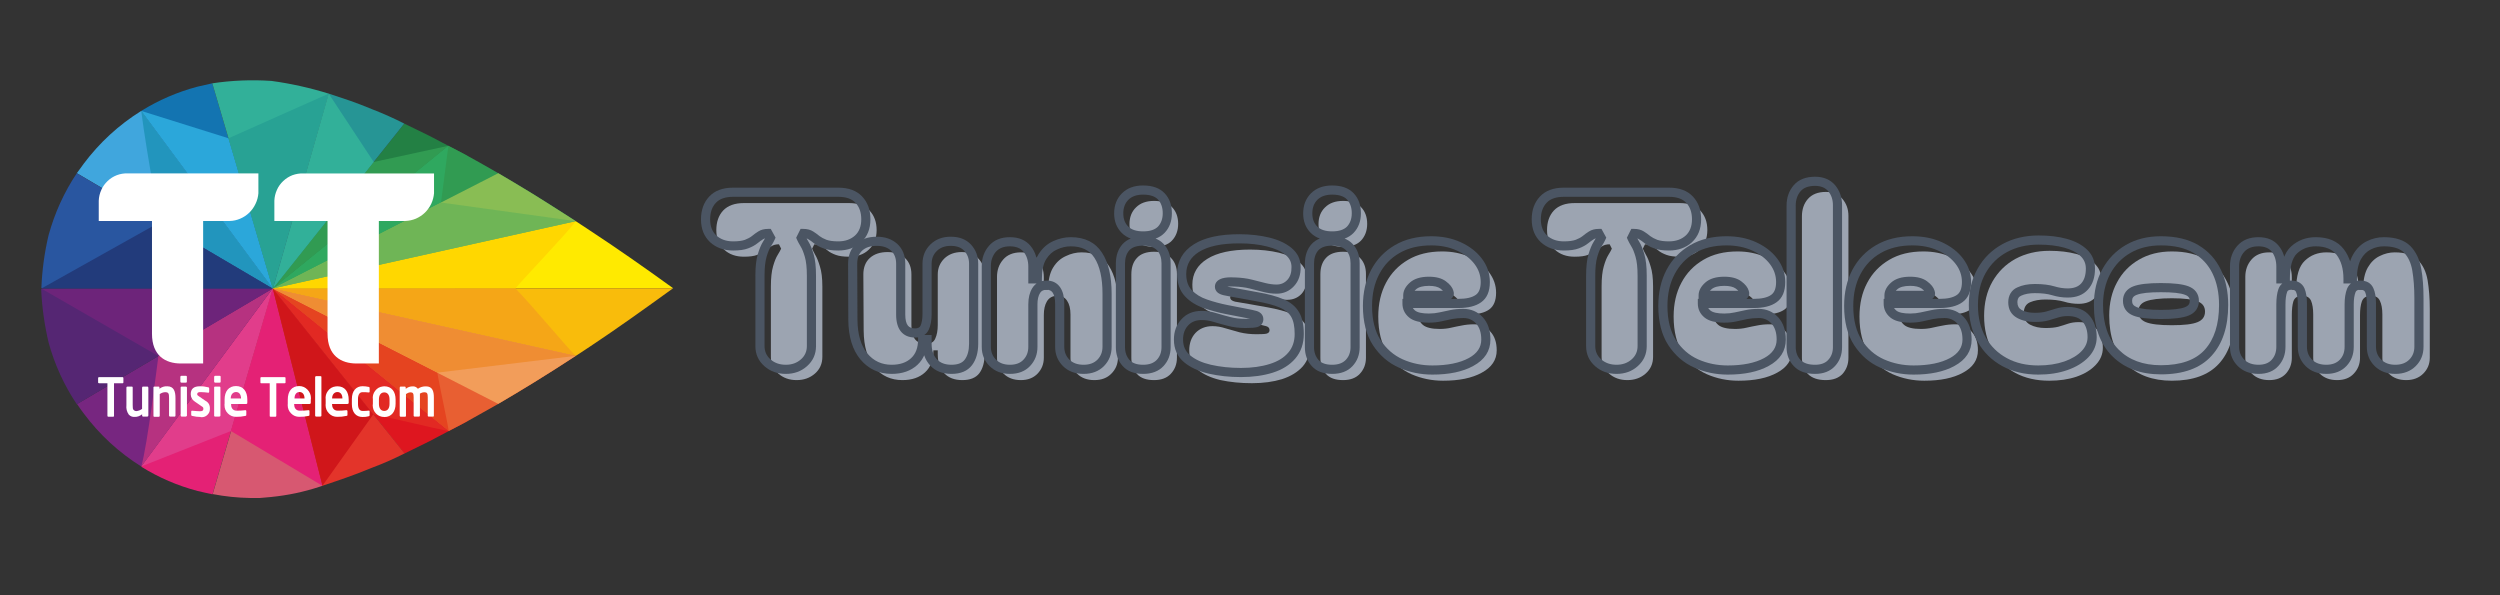 <svg xmlns="http://www.w3.org/2000/svg" xmlns:xlink="http://www.w3.org/1999/xlink" width="168" zoomAndPan="magnify" viewBox="0 0 126 30" height="40" preserveAspectRatio="xMidYMid meet" version="1.2"><rect x="0" y="0" width="126" height="30" fill="#333333" stroke="none"/><defs><clipPath id="d2c5cb4ca7"><path d="M 7 4.047 L 14 4.047 L 14 15 L 7 15 Z M 7 4.047 "/></clipPath><clipPath id="a5d6423891"><path d="M 2.074 8 L 14 8 L 14 15 L 2.074 15 Z M 2.074 8 "/></clipPath><clipPath id="c7cd16cca5"><path d="M 10 4.047 L 17 4.047 L 17 15 L 10 15 Z M 10 4.047 "/></clipPath><clipPath id="e3749e025e"><path d="M 13 4.047 L 21 4.047 L 21 15 L 13 15 Z M 13 4.047 "/></clipPath><clipPath id="1e60c7f2f5"><path d="M 13 11 L 33.926 11 L 33.926 15 L 13 15 Z M 13 11 "/></clipPath><clipPath id="d9047db4f6"><path d="M 13 14 L 33.926 14 L 33.926 18 L 13 18 Z M 13 14 "/></clipPath><clipPath id="be6865520e"><path d="M 2.074 14 L 14 14 L 14 21 L 2.074 21 Z M 2.074 14 "/></clipPath><clipPath id="a8c2036ec5"><path d="M 10 14 L 17 14 L 17 25.094 L 10 25.094 Z M 10 14 "/></clipPath><clipPath id="a83bf6f8ec"><path d="M 2.074 14 L 14 14 L 14 18 L 2.074 18 Z M 2.074 14 "/></clipPath><clipPath id="b0aa0634e8"><path d="M 2.074 11 L 14 11 L 14 15 L 2.074 15 Z M 2.074 11 "/></clipPath><clipPath id="2524b9f72a"><path d="M 11 4.047 L 17 4.047 L 17 15 L 11 15 Z M 11 4.047 "/></clipPath><clipPath id="8ed4b80fef"><path d="M 13 4.047 L 19 4.047 L 19 15 L 13 15 Z M 13 4.047 "/></clipPath><clipPath id="87aa820c2c"><path d="M 34 5 L 123.965 5 L 123.965 23 L 34 23 Z M 34 5 "/></clipPath><clipPath id="cae24d0d94"><rect x="0" width="90" y="0" height="18"/></clipPath></defs><g id="01a14ad798"><g clip-rule="nonzero" clip-path="url(#d2c5cb4ca7)"><path style=" stroke:none;fill-rule:nonzero;fill:#1374b1;fill-opacity:1;" d="M 10.699 4.199 C 10.574 4.23 10.082 4.336 9.957 4.367 C 8.949 4.633 8.004 5.043 7.117 5.59 L 13.746 14.543 Z M 10.699 4.199 "/></g><path style=" stroke:none;fill-rule:nonzero;fill:#40a6dd;fill-opacity:1;" d="M 7.117 5.59 C 5.984 6.297 5.016 7.188 4.211 8.262 C 4.098 8.414 3.984 8.586 3.871 8.727 L 13.746 14.543 Z M 7.117 5.59 "/><g clip-rule="nonzero" clip-path="url(#a5d6423891)"><path style=" stroke:none;fill-rule:nonzero;fill:#2956a0;fill-opacity:1;" d="M 13.746 14.543 L 3.871 8.73 C 3.23 9.691 2.758 10.73 2.449 11.852 C 2.242 12.727 2.121 13.613 2.086 14.516 Z M 13.746 14.543 "/></g><g clip-rule="nonzero" clip-path="url(#c7cd16cca5)"><path style=" stroke:none;fill-rule:nonzero;fill:#32b099;fill-opacity:1;" d="M 13.68 4.078 C 12.68 4.012 11.688 4.051 10.699 4.199 L 13.746 14.543 L 16.566 4.719 C 15.621 4.426 14.66 4.211 13.68 4.078 "/></g><path style=" stroke:none;fill-rule:nonzero;fill:#238044;fill-opacity:1;" d="M 13.746 14.543 L 23.551 7.852 L 21.645 6.848 L 20.375 6.23 Z M 13.746 14.543 "/><g clip-rule="nonzero" clip-path="url(#e3749e025e)"><path style=" stroke:none;fill-rule:nonzero;fill:#269595;fill-opacity:1;" d="M 20.375 6.23 C 19.852 5.961 19.316 5.723 18.77 5.512 C 17.805 5.113 17.48 5.023 16.574 4.719 L 13.746 14.543 Z M 20.375 6.23 "/></g><path style=" stroke:none;fill-rule:nonzero;fill:#319b52;fill-opacity:1;" d="M 29.02 11.148 C 26.977 9.816 25.164 8.73 23.551 7.848 C 23.23 7.672 22.902 7.508 22.598 7.348 L 13.754 14.543 Z M 29.02 11.148 "/><g clip-rule="nonzero" clip-path="url(#1e60c7f2f5)"><path style=" stroke:none;fill-rule:nonzero;fill:#ffea00;fill-opacity:1;" d="M 33.926 14.527 C 32.449 13.457 31.062 12.492 29.762 11.637 L 29.02 11.148 L 13.742 14.543 Z M 33.926 14.527 "/></g><path style=" stroke:none;fill-rule:nonzero;fill:#89bd54;fill-opacity:1;" d="M 29.02 11.148 L 28.719 10.953 L 28.191 10.617 L 27.578 10.227 L 26.855 9.773 L 25.938 9.219 L 25.113 8.73 L 13.746 14.543 Z M 29.02 11.148 "/><path style=" stroke:none;fill-rule:nonzero;fill:#de161f;fill-opacity:1;" d="M 13.746 14.543 L 23.551 21.23 L 21.645 22.238 L 20.383 22.859 Z M 13.746 14.543 "/><path style=" stroke:none;fill-rule:nonzero;fill:#e85f32;fill-opacity:1;" d="M 29.02 17.934 C 27.605 18.859 26.316 19.652 25.113 20.355 C 24.578 20.664 24.043 20.953 23.562 21.227 C 23.242 21.402 22.914 21.57 22.609 21.727 L 13.746 14.543 Z M 29.02 17.934 "/><g clip-rule="nonzero" clip-path="url(#d9047db4f6)"><path style=" stroke:none;fill-rule:nonzero;fill:#f9bc0b;fill-opacity:1;" d="M 33.926 14.527 C 32.449 15.594 31.062 16.586 29.762 17.449 L 29.02 17.938 L 13.742 14.543 Z M 33.926 14.527 "/></g><path style=" stroke:none;fill-rule:nonzero;fill:#f29d5a;fill-opacity:1;" d="M 29.02 17.934 L 27.93 18.637 L 26.855 19.309 L 25.918 19.875 L 25.109 20.355 L 13.746 14.543 Z M 29.02 17.934 "/><path style=" stroke:none;fill-rule:nonzero;fill:#e42175;fill-opacity:1;" d="M 10.711 24.914 C 10.582 24.883 10.086 24.781 9.961 24.746 C 8.953 24.48 8.008 24.074 7.121 23.523 L 13.746 14.543 Z M 10.711 24.914 "/><path style=" stroke:none;fill-rule:nonzero;fill:#772680;fill-opacity:1;" d="M 7.121 23.512 C 5.988 22.805 5.02 21.91 4.215 20.832 C 4.102 20.68 3.988 20.523 3.883 20.363 L 13.746 14.543 Z M 7.121 23.512 "/><g clip-rule="nonzero" clip-path="url(#be6865520e)"><path style=" stroke:none;fill-rule:nonzero;fill:#552673;fill-opacity:1;" d="M 13.746 14.543 L 3.871 20.375 C 3.227 19.41 2.75 18.367 2.445 17.246 C 2.238 16.359 2.113 15.465 2.074 14.559 Z M 13.746 14.543 "/></g><g clip-rule="nonzero" clip-path="url(#a8c2036ec5)"><path style=" stroke:none;fill-rule:nonzero;fill:#d75871;fill-opacity:1;" d="M 13.68 25.047 C 13.438 25.07 13.105 25.098 13.105 25.098 L 12.594 25.098 C 11.965 25.086 11.34 25.023 10.719 24.902 L 13.746 14.543 L 16.25 24.484 L 16.086 24.539 C 15.297 24.797 14.496 24.965 13.672 25.047 "/></g><path style=" stroke:none;fill-rule:nonzero;fill:#e3342a;fill-opacity:1;" d="M 20.391 22.852 C 19.859 23.121 19.316 23.363 18.758 23.57 C 17.793 23.969 17.148 24.18 16.25 24.484 L 13.746 14.543 Z M 20.391 22.852 "/><path style=" stroke:none;fill-rule:nonzero;fill:#e54420;fill-opacity:1;" d="M 13.746 14.543 L 22.613 21.727 C 22.613 21.543 22.125 19.336 22.043 18.781 Z M 13.746 14.543 "/><path style=" stroke:none;fill-rule:nonzero;fill:#e22923;fill-opacity:1;" d="M 13.746 14.543 L 18.812 20.887 C 20.125 21.145 21.715 21.555 22.609 21.727 Z M 13.746 14.543 "/><path style=" stroke:none;fill-rule:nonzero;fill:#e13d8b;fill-opacity:1;" d="M 7.121 23.508 L 13.746 14.543 L 11.637 21.723 Z M 7.121 23.508 "/><path style=" stroke:none;fill-rule:nonzero;fill:#b63280;fill-opacity:1;" d="M 13.746 14.539 L 7.984 17.945 C 7.918 18.406 7.434 22.418 7.121 23.512 L 13.746 14.531 "/><g clip-rule="nonzero" clip-path="url(#a83bf6f8ec)"><path style=" stroke:none;fill-rule:nonzero;fill:#6d247a;fill-opacity:1;" d="M 2.082 14.543 L 13.746 14.543 L 7.984 17.945 Z M 2.082 14.543 "/></g><path style=" stroke:none;fill-rule:nonzero;fill:#e42175;fill-opacity:1;" d="M 11.637 21.723 L 13.746 14.543 L 16.25 24.484 Z M 11.637 21.723 "/><path style=" stroke:none;fill-rule:nonzero;fill:#d0161a;fill-opacity:1;" d="M 18.812 20.887 L 13.746 14.543 L 16.25 24.484 Z M 18.812 20.887 "/><path style=" stroke:none;fill-rule:nonzero;fill:#2ba7da;fill-opacity:1;" d="M 7.117 5.59 L 13.746 14.543 L 11.516 6.969 Z M 7.117 5.59 "/><path style=" stroke:none;fill-rule:nonzero;fill:#2295bd;fill-opacity:1;" d="M 7.117 5.59 C 7.438 8.055 8.059 11.195 8.059 11.195 L 13.746 14.543 Z M 7.117 5.59 "/><g clip-rule="nonzero" clip-path="url(#b0aa0634e8)"><path style=" stroke:none;fill-rule:nonzero;fill:#223b7b;fill-opacity:1;" d="M 2.082 14.543 L 13.746 14.543 L 8.059 11.195 Z M 2.082 14.543 "/></g><g clip-rule="nonzero" clip-path="url(#2524b9f72a)"><path style=" stroke:none;fill-rule:nonzero;fill:#28a294;fill-opacity:1;" d="M 11.516 6.969 L 13.746 14.543 L 16.566 4.719 Z M 11.516 6.969 "/></g><path style=" stroke:none;fill-rule:nonzero;fill:#319b52;fill-opacity:1;" d="M 22.598 7.348 L 18.836 8.164 L 13.746 14.543 Z M 22.598 7.348 "/><g clip-rule="nonzero" clip-path="url(#8ed4b80fef)"><path style=" stroke:none;fill-rule:nonzero;fill:#32b099;fill-opacity:1;" d="M 16.566 4.719 L 18.836 8.164 L 13.773 14.52 Z M 16.566 4.719 "/></g><path style=" stroke:none;fill-rule:nonzero;fill:#2fa85f;fill-opacity:1;" d="M 22.598 7.348 L 13.746 14.543 L 22.227 10.207 Z M 22.598 7.348 "/><path style=" stroke:none;fill-rule:nonzero;fill:#ffd700;fill-opacity:1;" d="M 25.977 14.535 C 26.43 13.988 28.57 11.766 29.02 11.148 L 13.742 14.543 Z M 25.977 14.535 "/><path style=" stroke:none;fill-rule:nonzero;fill:#6fb556;fill-opacity:1;" d="M 29.02 11.148 L 22.227 10.207 L 13.746 14.543 Z M 29.02 11.148 "/><path style=" stroke:none;fill-rule:nonzero;fill:#f5a617;fill-opacity:1;" d="M 25.977 14.535 C 26.977 15.574 28.516 17.449 29.02 17.938 L 13.742 14.543 Z M 25.977 14.535 "/><path style=" stroke:none;fill-rule:nonzero;fill:#ef8d33;fill-opacity:1;" d="M 29.02 17.934 L 22.043 18.781 L 13.746 14.543 Z M 29.02 17.934 "/><path style=" stroke:none;fill-rule:nonzero;fill:#ffffff;fill-opacity:1;" d="M 6.168 19.316 L 5.746 19.316 L 5.746 20.949 C 5.75 20.984 5.734 21.004 5.699 21.004 L 5.465 21.004 C 5.43 21.004 5.414 20.984 5.414 20.949 L 5.414 19.316 L 4.996 19.316 C 4.961 19.316 4.945 19.301 4.945 19.27 L 4.945 19.055 C 4.945 19.023 4.961 19.008 4.996 19.008 L 6.168 19.008 C 6.199 19.004 6.215 19.02 6.219 19.051 L 6.219 19.27 C 6.219 19.301 6.203 19.316 6.172 19.32 L 6.168 19.32 "/><path style=" stroke:none;fill-rule:nonzero;fill:#ffffff;fill-opacity:1;" d="M 7.43 20.996 L 7.211 20.996 C 7.176 20.992 7.16 20.973 7.164 20.941 L 7.164 20.879 C 7.051 20.969 6.926 21.016 6.785 21.012 C 6.672 21.02 6.574 20.98 6.492 20.898 C 6.391 20.754 6.352 20.594 6.371 20.414 L 6.371 19.543 C 6.371 19.504 6.387 19.488 6.422 19.484 L 6.641 19.484 C 6.676 19.484 6.691 19.504 6.688 19.539 L 6.688 20.414 C 6.688 20.547 6.688 20.625 6.742 20.668 C 6.785 20.707 6.836 20.723 6.891 20.719 C 6.988 20.703 7.078 20.668 7.16 20.609 L 7.16 19.543 C 7.16 19.508 7.176 19.488 7.207 19.484 L 7.43 19.484 C 7.461 19.488 7.477 19.508 7.477 19.543 L 7.477 20.941 C 7.477 20.973 7.461 20.992 7.43 20.996 "/><path style=" stroke:none;fill-rule:nonzero;fill:#ffffff;fill-opacity:1;" d="M 8.789 20.996 L 8.57 20.996 C 8.535 20.992 8.52 20.973 8.52 20.938 L 8.52 20.066 C 8.52 19.832 8.5 19.766 8.316 19.766 C 8.219 19.773 8.129 19.805 8.051 19.863 L 8.051 20.949 C 8.051 20.984 8.035 21.004 8 21.008 L 7.781 21.008 C 7.746 21.004 7.73 20.984 7.734 20.949 L 7.734 19.539 C 7.73 19.504 7.746 19.484 7.781 19.484 L 7.988 19.484 C 8.023 19.484 8.039 19.504 8.035 19.539 L 8.035 19.594 C 8.152 19.504 8.281 19.461 8.43 19.469 C 8.773 19.469 8.844 19.742 8.844 20.07 L 8.844 20.941 C 8.844 20.977 8.828 20.996 8.793 21 "/><path style=" stroke:none;fill-rule:nonzero;fill:#ffffff;fill-opacity:1;" d="M 9.371 19.285 L 9.137 19.285 C 9.105 19.281 9.09 19.266 9.09 19.23 L 9.09 18.996 C 9.09 18.965 9.105 18.945 9.137 18.941 L 9.371 18.941 C 9.406 18.945 9.422 18.961 9.418 18.996 L 9.418 19.23 C 9.422 19.266 9.406 19.281 9.371 19.285 M 9.371 20.996 L 9.148 20.996 C 9.117 20.988 9.102 20.969 9.105 20.938 L 9.105 19.539 C 9.102 19.504 9.117 19.488 9.148 19.484 L 9.371 19.484 C 9.402 19.488 9.422 19.504 9.422 19.539 L 9.422 20.938 C 9.422 20.969 9.402 20.988 9.371 20.992 "/><path style=" stroke:none;fill-rule:nonzero;fill:#ffffff;fill-opacity:1;" d="M 10.109 21.016 C 9.965 21.016 9.82 20.996 9.68 20.961 C 9.648 20.953 9.633 20.934 9.637 20.898 L 9.637 20.742 C 9.637 20.715 9.648 20.699 9.676 20.699 C 9.793 20.711 10.008 20.727 10.082 20.727 C 10.227 20.727 10.25 20.672 10.25 20.602 C 10.25 20.531 10.223 20.516 10.145 20.465 L 9.816 20.238 C 9.684 20.152 9.617 20.027 9.613 19.867 C 9.613 19.594 9.77 19.469 10.07 19.469 C 10.215 19.465 10.355 19.484 10.496 19.52 C 10.531 19.527 10.543 19.547 10.543 19.582 L 10.543 19.742 C 10.543 19.773 10.527 19.793 10.504 19.793 C 10.371 19.773 10.238 19.766 10.105 19.762 C 9.992 19.762 9.938 19.789 9.938 19.871 C 9.938 19.918 9.977 19.941 10.035 19.98 L 10.348 20.195 C 10.512 20.281 10.586 20.418 10.578 20.605 C 10.582 20.719 10.543 20.82 10.461 20.902 C 10.383 20.984 10.289 21.023 10.176 21.027 C 10.152 21.027 10.133 21.023 10.109 21.023 "/><path style=" stroke:none;fill-rule:nonzero;fill:#ffffff;fill-opacity:1;" d="M 11.066 19.285 L 10.84 19.285 C 10.809 19.281 10.793 19.266 10.793 19.23 L 10.793 18.996 C 10.793 18.965 10.809 18.945 10.84 18.941 L 11.074 18.941 C 11.109 18.945 11.125 18.965 11.121 18.996 L 11.121 19.23 C 11.125 19.266 11.109 19.281 11.074 19.285 M 11.074 20.996 L 10.84 20.996 C 10.805 20.992 10.789 20.973 10.793 20.938 L 10.793 19.539 C 10.789 19.504 10.805 19.484 10.84 19.484 L 11.059 19.484 C 11.094 19.484 11.109 19.504 11.109 19.539 L 11.109 20.938 C 11.109 20.973 11.094 20.988 11.059 20.992 "/><path style=" stroke:none;fill-rule:nonzero;fill:#ffffff;fill-opacity:1;" d="M 12.426 20.363 L 11.645 20.363 C 11.645 20.52 11.703 20.699 11.93 20.699 C 12.078 20.699 12.227 20.691 12.375 20.672 C 12.398 20.676 12.414 20.688 12.414 20.715 L 12.414 20.891 C 12.414 20.938 12.414 20.953 12.367 20.961 C 12.211 20.996 12.055 21.012 11.898 21.008 C 11.738 21.008 11.602 20.953 11.488 20.84 C 11.371 20.723 11.316 20.586 11.316 20.422 C 11.312 20.395 11.316 20.363 11.32 20.336 L 11.32 20.137 C 11.32 19.723 11.527 19.457 11.895 19.457 C 12.262 19.457 12.465 19.73 12.465 20.137 L 12.465 20.285 C 12.465 20.332 12.465 20.355 12.418 20.355 M 12.148 20.082 C 12.148 19.875 12.047 19.758 11.898 19.758 C 11.75 19.758 11.629 19.875 11.629 20.082 Z M 12.148 20.082 "/><path style=" stroke:none;fill-rule:nonzero;fill:#ffffff;fill-opacity:1;" d="M 14.344 19.316 L 13.926 19.316 L 13.926 20.949 C 13.926 20.984 13.91 21.004 13.875 21.004 L 13.641 21.004 C 13.605 21.004 13.59 20.984 13.594 20.949 L 13.594 19.316 L 13.176 19.316 C 13.141 19.32 13.125 19.305 13.125 19.273 L 13.125 19.059 C 13.125 19.023 13.141 19.008 13.172 19.008 L 14.344 19.008 C 14.375 19.008 14.391 19.023 14.391 19.055 L 14.391 19.27 C 14.395 19.301 14.379 19.316 14.348 19.316 L 14.344 19.316 "/><path style=" stroke:none;fill-rule:nonzero;fill:#ffffff;fill-opacity:1;" d="M 15.605 20.363 L 14.824 20.363 C 14.824 20.52 14.883 20.699 15.113 20.699 C 15.262 20.699 15.406 20.691 15.555 20.672 C 15.582 20.672 15.598 20.684 15.598 20.711 L 15.598 20.891 C 15.598 20.938 15.598 20.953 15.551 20.961 C 15.395 20.996 15.242 21.012 15.082 21.008 C 14.922 21.008 14.785 20.953 14.672 20.836 C 14.559 20.723 14.5 20.586 14.5 20.422 C 14.5 20.395 14.5 20.363 14.504 20.336 L 14.504 20.137 C 14.504 19.719 14.711 19.457 15.078 19.457 C 15.242 19.457 15.383 19.52 15.5 19.641 C 15.613 19.762 15.672 19.902 15.672 20.07 C 15.668 20.098 15.668 20.121 15.664 20.145 L 15.664 20.285 C 15.664 20.332 15.652 20.355 15.617 20.355 M 15.348 20.082 C 15.348 19.875 15.246 19.758 15.098 19.758 C 14.949 19.758 14.844 19.871 14.844 20.082 Z M 15.348 20.082 "/><path style=" stroke:none;fill-rule:nonzero;fill:#ffffff;fill-opacity:1;" d="M 16.148 20.996 L 15.934 20.996 C 15.898 20.992 15.883 20.973 15.883 20.938 L 15.883 19.008 C 15.883 18.977 15.898 18.961 15.934 18.957 L 16.156 18.957 C 16.188 18.961 16.203 18.977 16.199 19.008 L 16.199 20.938 C 16.203 20.973 16.188 20.988 16.156 20.992 "/><path style=" stroke:none;fill-rule:nonzero;fill:#ffffff;fill-opacity:1;" d="M 17.512 20.363 L 16.734 20.363 C 16.734 20.52 16.797 20.699 17.027 20.699 C 17.172 20.699 17.32 20.691 17.465 20.672 C 17.492 20.672 17.508 20.688 17.512 20.715 L 17.512 20.891 C 17.512 20.938 17.512 20.953 17.461 20.961 C 17.305 20.996 17.152 21.012 16.992 21.008 C 16.832 21.008 16.695 20.953 16.582 20.836 C 16.469 20.723 16.41 20.582 16.41 20.422 C 16.41 20.391 16.41 20.363 16.414 20.336 L 16.414 20.137 C 16.395 19.977 16.43 19.832 16.527 19.703 C 16.625 19.57 16.754 19.496 16.91 19.477 C 16.941 19.473 16.973 19.469 17.004 19.469 C 17.383 19.469 17.574 19.742 17.574 20.148 L 17.574 20.285 C 17.574 20.332 17.559 20.355 17.527 20.355 M 17.258 20.082 C 17.258 19.875 17.152 19.758 17.008 19.758 C 16.859 19.758 16.738 19.875 16.738 20.082 Z M 17.258 20.082 "/><path style=" stroke:none;fill-rule:nonzero;fill:#ffffff;fill-opacity:1;" d="M 18.582 20.98 C 18.477 21.008 18.375 21.02 18.27 21.016 C 17.957 21.016 17.734 20.801 17.734 20.367 L 17.734 20.117 C 17.734 19.68 17.969 19.465 18.27 19.465 C 18.375 19.465 18.477 19.477 18.582 19.5 C 18.621 19.5 18.629 19.527 18.629 19.57 L 18.629 19.742 C 18.629 19.77 18.609 19.781 18.586 19.781 C 18.48 19.77 18.379 19.762 18.273 19.766 C 18.16 19.766 18.043 19.836 18.043 20.113 L 18.043 20.363 C 18.043 20.637 18.16 20.711 18.273 20.711 C 18.379 20.715 18.48 20.707 18.586 20.695 C 18.609 20.695 18.629 20.695 18.629 20.734 L 18.629 20.906 C 18.629 20.953 18.629 20.969 18.582 20.977 "/><path style=" stroke:none;fill-rule:nonzero;fill:#ffffff;fill-opacity:1;" d="M 19.367 21.016 C 19.207 21.016 19.07 20.961 18.957 20.848 C 18.844 20.734 18.789 20.598 18.785 20.434 C 18.785 20.406 18.789 20.379 18.793 20.348 L 18.793 20.133 C 18.77 19.973 18.809 19.828 18.906 19.699 C 19.004 19.57 19.129 19.496 19.289 19.477 C 19.312 19.473 19.34 19.469 19.367 19.469 C 19.742 19.469 19.938 19.742 19.938 20.137 L 19.938 20.352 C 19.938 20.734 19.738 21.02 19.367 21.02 M 19.633 20.137 C 19.633 19.918 19.543 19.777 19.367 19.777 C 19.188 19.777 19.098 19.918 19.098 20.137 L 19.098 20.352 C 19.098 20.57 19.188 20.711 19.367 20.711 C 19.543 20.711 19.633 20.57 19.633 20.352 Z M 19.633 20.137 "/><path style=" stroke:none;fill-rule:nonzero;fill:#ffffff;fill-opacity:1;" d="M 21.828 20.996 L 21.605 20.996 C 21.57 20.992 21.555 20.973 21.559 20.938 L 21.559 20.027 C 21.559 19.82 21.52 19.77 21.387 19.77 C 21.305 19.773 21.23 19.797 21.164 19.836 L 21.164 20.938 C 21.164 20.973 21.152 20.992 21.117 20.996 L 20.895 20.996 C 20.863 20.992 20.844 20.973 20.848 20.938 L 20.848 20.031 C 20.848 19.824 20.816 19.773 20.68 19.773 C 20.602 19.781 20.527 19.812 20.461 19.859 L 20.461 20.949 C 20.465 20.98 20.449 21 20.414 21.004 L 20.195 21.004 C 20.16 21 20.145 20.98 20.145 20.949 L 20.145 19.539 C 20.145 19.508 20.16 19.488 20.191 19.484 L 20.402 19.484 C 20.434 19.488 20.449 19.508 20.449 19.539 L 20.449 19.598 C 20.551 19.516 20.664 19.473 20.793 19.473 C 20.902 19.465 20.992 19.508 21.062 19.594 C 21.184 19.508 21.32 19.469 21.473 19.473 C 21.797 19.473 21.867 19.723 21.867 20.035 L 21.867 20.945 C 21.871 20.977 21.855 20.996 21.824 21 "/><path style=" stroke:none;fill-rule:nonzero;fill:#ffffff;fill-opacity:1;" d="M 4.977 10.137 L 4.977 11.137 L 7.66 11.137 L 7.66 16.82 C 7.66 17.926 8.336 18.32 9.113 18.32 L 10.238 18.32 L 10.238 11.137 L 11.578 11.137 C 11.762 11.133 11.941 11.094 12.109 11.02 C 12.277 10.949 12.43 10.848 12.562 10.719 C 12.695 10.59 12.801 10.441 12.879 10.273 C 12.961 10.105 13.008 9.926 13.023 9.742 L 13.023 8.738 L 6.434 8.738 C 6.246 8.734 6.066 8.762 5.891 8.828 C 5.715 8.895 5.562 8.992 5.426 9.121 C 5.289 9.25 5.18 9.402 5.105 9.574 C 5.027 9.746 4.984 9.93 4.977 10.117 C 4.977 10.125 4.977 10.129 4.977 10.137 "/><path style=" stroke:none;fill-rule:nonzero;fill:#ffffff;fill-opacity:1;" d="M 15.285 8.742 C 15.098 8.734 14.918 8.766 14.742 8.828 C 14.57 8.895 14.414 8.992 14.277 9.121 C 14.141 9.25 14.031 9.398 13.957 9.57 C 13.879 9.742 13.836 9.922 13.828 10.113 C 13.828 10.121 13.828 10.129 13.828 10.137 L 13.828 11.137 L 16.508 11.137 L 16.508 16.82 C 16.508 17.926 17.188 18.32 17.965 18.32 L 19.094 18.32 L 19.094 11.137 L 20.434 11.137 C 20.617 11.129 20.793 11.09 20.961 11.02 C 21.129 10.945 21.281 10.848 21.414 10.719 C 21.547 10.59 21.652 10.441 21.734 10.273 C 21.812 10.105 21.859 9.926 21.875 9.742 L 21.875 8.742 Z M 15.285 8.742 "/><g clip-rule="nonzero" clip-path="url(#87aa820c2c)"><g transform="matrix(1,0,0,1,34,5)"><g clip-path="url(#cae24d0d94)"><g style="fill:#9ca4b1;fill-opacity:1;"><g transform="translate(1.994, 14.157)"><path style="stroke:none" d="M 1.5 -6.219 C 1.094 -6.219 0.758 -6.336 0.5 -6.578 C 0.238 -6.816 0.109 -7.145 0.109 -7.562 C 0.109 -7.969 0.223 -8.297 0.453 -8.547 C 0.691 -8.797 1.039 -8.922 1.5 -8.922 L 6.797 -8.922 C 7.254 -8.922 7.598 -8.797 7.828 -8.547 C 8.066 -8.297 8.188 -7.969 8.188 -7.562 C 8.188 -7.145 8.055 -6.816 7.797 -6.578 C 7.547 -6.336 7.211 -6.219 6.797 -6.219 C 6.516 -6.219 6.289 -6.25 6.125 -6.312 C 5.957 -6.375 5.82 -6.445 5.719 -6.531 C 5.613 -6.625 5.508 -6.695 5.406 -6.75 C 5.312 -6.812 5.191 -6.844 5.047 -6.844 L 4.938 -6.625 C 4.969 -6.551 5.02 -6.445 5.094 -6.312 C 5.176 -6.176 5.254 -5.984 5.328 -5.734 C 5.41 -5.484 5.453 -5.145 5.453 -4.719 L 5.453 -1.172 C 5.453 -0.828 5.328 -0.547 5.078 -0.328 C 4.828 -0.109 4.52 0 4.156 0 C 3.789 0 3.484 -0.109 3.234 -0.328 C 2.984 -0.547 2.859 -0.828 2.859 -1.172 L 2.859 -4.719 C 2.859 -5.145 2.895 -5.484 2.969 -5.734 C 3.039 -5.984 3.117 -6.176 3.203 -6.312 C 3.285 -6.445 3.344 -6.551 3.375 -6.625 L 3.266 -6.844 C 3.109 -6.844 2.984 -6.812 2.891 -6.75 C 2.797 -6.695 2.691 -6.625 2.578 -6.531 C 2.473 -6.445 2.336 -6.375 2.172 -6.312 C 2.016 -6.25 1.789 -6.219 1.5 -6.219 Z M 1.5 -6.219 "/></g></g><g style="fill:#9ca4b1;fill-opacity:1;"><g transform="translate(9.185, 14.157)"><path style="stroke:none" d="M 2.297 0 C 1.723 0 1.254 -0.211 0.891 -0.641 C 0.535 -1.078 0.352 -1.691 0.344 -2.484 L 0.328 -5.328 C 0.328 -5.68 0.438 -5.957 0.656 -6.156 C 0.875 -6.352 1.172 -6.453 1.547 -6.453 C 1.91 -6.453 2.203 -6.352 2.422 -6.156 C 2.641 -5.957 2.75 -5.68 2.75 -5.328 L 2.75 -2.75 C 2.75 -2.133 2.992 -1.828 3.484 -1.828 C 3.723 -1.828 3.879 -1.914 3.953 -2.094 C 4.035 -2.27 4.078 -2.5 4.078 -2.781 L 4.078 -5.328 C 4.078 -5.641 4.188 -5.906 4.406 -6.125 C 4.633 -6.344 4.926 -6.453 5.281 -6.453 C 5.645 -6.453 5.926 -6.344 6.125 -6.125 C 6.332 -5.906 6.438 -5.641 6.438 -5.328 L 6.438 -1.297 C 6.438 -0.898 6.348 -0.582 6.172 -0.344 C 5.992 -0.113 5.707 0 5.312 0 C 4.926 0 4.625 -0.113 4.406 -0.344 C 4.188 -0.582 4.078 -0.898 4.078 -1.297 L 4.078 -1.5 L 3.859 -1.5 C 3.859 -1.02 3.719 -0.648 3.438 -0.391 C 3.156 -0.129 2.773 0 2.297 0 Z M 2.297 0 "/></g></g><g style="fill:#9ca4b1;fill-opacity:1;"><g transform="translate(15.921, 14.157)"><path style="stroke:none" d="M 1.531 0 C 1.164 0 0.875 -0.109 0.656 -0.328 C 0.438 -0.547 0.328 -0.812 0.328 -1.125 L 0.328 -5.203 C 0.328 -5.547 0.43 -5.836 0.641 -6.078 C 0.848 -6.316 1.145 -6.438 1.531 -6.438 C 1.906 -6.438 2.191 -6.316 2.391 -6.078 C 2.586 -5.836 2.688 -5.535 2.688 -5.172 L 2.688 -4.562 L 2.906 -4.562 C 2.906 -5.031 2.988 -5.398 3.156 -5.672 C 3.32 -5.941 3.535 -6.133 3.797 -6.25 C 4.055 -6.375 4.32 -6.438 4.594 -6.438 C 5.219 -6.438 5.676 -6.207 5.969 -5.75 C 6.27 -5.289 6.422 -4.645 6.422 -3.812 L 6.422 -1.125 C 6.422 -0.812 6.312 -0.547 6.094 -0.328 C 5.883 -0.109 5.598 0 5.234 0 C 4.867 0 4.578 -0.109 4.359 -0.328 C 4.141 -0.547 4.031 -0.812 4.031 -1.125 L 4.031 -3.312 C 4.031 -3.602 3.973 -3.832 3.859 -4 C 3.754 -4.164 3.594 -4.25 3.375 -4.25 C 3.133 -4.25 2.957 -4.156 2.844 -3.969 C 2.738 -3.789 2.688 -3.562 2.688 -3.281 L 2.688 -1.125 C 2.688 -0.812 2.582 -0.547 2.375 -0.328 C 2.164 -0.109 1.883 0 1.531 0 Z M 1.531 0 "/></g></g><g style="fill:#9ca4b1;fill-opacity:1;"><g transform="translate(22.645, 14.157)"><path style="stroke:none" d="M 0.281 -7.859 C 0.281 -8.211 0.391 -8.492 0.609 -8.703 C 0.828 -8.922 1.129 -9.031 1.516 -9.031 C 1.922 -9.031 2.223 -8.926 2.422 -8.719 C 2.629 -8.508 2.734 -8.227 2.734 -7.875 C 2.734 -7.531 2.629 -7.25 2.422 -7.031 C 2.223 -6.82 1.922 -6.719 1.516 -6.719 C 1.109 -6.719 0.801 -6.82 0.594 -7.031 C 0.383 -7.25 0.281 -7.523 0.281 -7.859 Z M 1.516 0 C 1.129 0 0.844 -0.102 0.656 -0.312 C 0.469 -0.531 0.375 -0.801 0.375 -1.125 L 0.375 -5.328 C 0.375 -5.68 0.469 -5.957 0.656 -6.156 C 0.844 -6.363 1.129 -6.469 1.516 -6.469 C 1.898 -6.469 2.188 -6.363 2.375 -6.156 C 2.57 -5.957 2.672 -5.688 2.672 -5.344 L 2.672 -1.125 C 2.672 -0.801 2.566 -0.531 2.359 -0.312 C 2.16 -0.102 1.879 0 1.516 0 Z M 1.516 0 "/></g></g><g style="fill:#9ca4b1;fill-opacity:1;"><g transform="translate(25.657, 14.157)"><path style="stroke:none" d="M 3.438 0.156 C 2.863 0.156 2.336 0.102 1.859 0 C 1.379 -0.113 0.992 -0.289 0.703 -0.531 C 0.422 -0.77 0.281 -1.094 0.281 -1.5 C 0.281 -1.852 0.383 -2.145 0.594 -2.375 C 0.812 -2.602 1.098 -2.719 1.453 -2.719 C 1.672 -2.719 1.891 -2.68 2.109 -2.609 C 2.336 -2.547 2.578 -2.477 2.828 -2.406 C 3.086 -2.344 3.367 -2.312 3.672 -2.312 C 3.93 -2.312 4.102 -2.32 4.188 -2.344 C 4.281 -2.375 4.328 -2.43 4.328 -2.516 C 4.328 -2.617 4.27 -2.688 4.156 -2.719 C 4.051 -2.75 3.867 -2.789 3.609 -2.844 L 2.719 -3.016 C 2.352 -3.086 1.992 -3.18 1.641 -3.297 C 1.297 -3.422 1.008 -3.598 0.781 -3.828 C 0.551 -4.066 0.438 -4.395 0.438 -4.812 C 0.438 -5.363 0.688 -5.797 1.188 -6.109 C 1.688 -6.422 2.406 -6.578 3.344 -6.578 C 3.883 -6.578 4.367 -6.523 4.797 -6.422 C 5.234 -6.316 5.578 -6.156 5.828 -5.938 C 6.078 -5.727 6.203 -5.473 6.203 -5.172 C 6.211 -4.828 6.125 -4.551 5.938 -4.344 C 5.75 -4.145 5.508 -4.047 5.219 -4.047 C 5.02 -4.047 4.816 -4.07 4.609 -4.125 C 4.398 -4.176 4.172 -4.234 3.922 -4.297 C 3.68 -4.359 3.406 -4.395 3.094 -4.406 C 2.875 -4.414 2.691 -4.398 2.547 -4.359 C 2.41 -4.316 2.344 -4.254 2.344 -4.172 C 2.344 -4.066 2.426 -3.992 2.594 -3.953 C 2.758 -3.922 3.004 -3.879 3.328 -3.828 L 4.203 -3.672 C 4.734 -3.578 5.156 -3.461 5.469 -3.328 C 5.789 -3.191 6.02 -3.004 6.156 -2.766 C 6.301 -2.523 6.375 -2.195 6.375 -1.781 C 6.375 -1.344 6.25 -0.977 6 -0.688 C 5.75 -0.406 5.398 -0.191 4.953 -0.047 C 4.516 0.086 4.008 0.156 3.438 0.156 Z M 3.438 0.156 "/></g></g><g style="fill:#9ca4b1;fill-opacity:1;"><g transform="translate(32.172, 14.157)"><path style="stroke:none" d="M 0.281 -7.859 C 0.281 -8.211 0.391 -8.492 0.609 -8.703 C 0.828 -8.922 1.129 -9.031 1.516 -9.031 C 1.922 -9.031 2.223 -8.926 2.422 -8.719 C 2.629 -8.508 2.734 -8.227 2.734 -7.875 C 2.734 -7.531 2.629 -7.25 2.422 -7.031 C 2.223 -6.82 1.922 -6.719 1.516 -6.719 C 1.109 -6.719 0.801 -6.82 0.594 -7.031 C 0.383 -7.25 0.281 -7.523 0.281 -7.859 Z M 1.516 0 C 1.129 0 0.844 -0.102 0.656 -0.312 C 0.469 -0.531 0.375 -0.801 0.375 -1.125 L 0.375 -5.328 C 0.375 -5.68 0.469 -5.957 0.656 -6.156 C 0.844 -6.363 1.129 -6.469 1.516 -6.469 C 1.898 -6.469 2.188 -6.363 2.375 -6.156 C 2.57 -5.957 2.672 -5.688 2.672 -5.344 L 2.672 -1.125 C 2.672 -0.801 2.566 -0.531 2.359 -0.312 C 2.16 -0.102 1.879 0 1.516 0 Z M 1.516 0 "/></g></g><g style="fill:#9ca4b1;fill-opacity:1;"><g transform="translate(35.184, 14.157)"><path style="stroke:none" d="M 0.281 -3.203 C 0.281 -3.848 0.41 -4.414 0.672 -4.906 C 0.93 -5.395 1.301 -5.781 1.781 -6.062 C 2.258 -6.344 2.832 -6.484 3.5 -6.484 C 4.008 -6.484 4.473 -6.391 4.891 -6.203 C 5.305 -6.016 5.629 -5.758 5.859 -5.438 C 6.098 -5.125 6.219 -4.781 6.219 -4.406 C 6.219 -4.008 6.102 -3.727 5.875 -3.562 C 5.645 -3.395 5.305 -3.312 4.859 -3.312 L 2.281 -3.312 C 2.281 -3.102 2.363 -2.926 2.531 -2.781 C 2.695 -2.645 2.977 -2.578 3.375 -2.578 C 3.582 -2.578 3.773 -2.598 3.953 -2.641 C 4.129 -2.68 4.305 -2.719 4.484 -2.75 C 4.672 -2.789 4.879 -2.812 5.109 -2.812 C 5.441 -2.812 5.711 -2.691 5.922 -2.453 C 6.141 -2.223 6.25 -1.906 6.25 -1.5 C 6.25 -1.02 6 -0.645 5.5 -0.375 C 5.008 -0.102 4.359 0.031 3.547 0.031 C 2.984 0.031 2.453 -0.078 1.953 -0.297 C 1.461 -0.516 1.062 -0.863 0.75 -1.344 C 0.438 -1.82 0.281 -2.441 0.281 -3.203 Z M 4.266 -3.719 C 4.391 -3.719 4.43 -3.773 4.391 -3.891 C 4.359 -4.004 4.258 -4.125 4.094 -4.25 C 3.926 -4.375 3.688 -4.438 3.375 -4.438 C 3.02 -4.438 2.754 -4.359 2.578 -4.203 C 2.398 -4.047 2.312 -3.883 2.312 -3.719 Z M 4.266 -3.719 "/></g></g><g style="fill:#9ca4b1;fill-opacity:1;"><g transform="translate(41.649, 14.157)"><path style="stroke:none" d=""/></g></g><g style="fill:#9ca4b1;fill-opacity:1;"><g transform="translate(43.862, 14.157)"><path style="stroke:none" d="M 1.5 -6.219 C 1.094 -6.219 0.758 -6.336 0.5 -6.578 C 0.238 -6.816 0.109 -7.145 0.109 -7.562 C 0.109 -7.969 0.223 -8.297 0.453 -8.547 C 0.691 -8.797 1.039 -8.922 1.5 -8.922 L 6.797 -8.922 C 7.254 -8.922 7.598 -8.797 7.828 -8.547 C 8.066 -8.297 8.188 -7.969 8.188 -7.562 C 8.188 -7.145 8.055 -6.816 7.797 -6.578 C 7.547 -6.336 7.211 -6.219 6.797 -6.219 C 6.516 -6.219 6.289 -6.25 6.125 -6.312 C 5.957 -6.375 5.82 -6.445 5.719 -6.531 C 5.613 -6.625 5.508 -6.695 5.406 -6.75 C 5.312 -6.812 5.191 -6.844 5.047 -6.844 L 4.938 -6.625 C 4.969 -6.551 5.02 -6.445 5.094 -6.312 C 5.176 -6.176 5.254 -5.984 5.328 -5.734 C 5.41 -5.484 5.453 -5.145 5.453 -4.719 L 5.453 -1.172 C 5.453 -0.828 5.328 -0.547 5.078 -0.328 C 4.828 -0.109 4.52 0 4.156 0 C 3.789 0 3.484 -0.109 3.234 -0.328 C 2.984 -0.547 2.859 -0.828 2.859 -1.172 L 2.859 -4.719 C 2.859 -5.145 2.895 -5.484 2.969 -5.734 C 3.039 -5.984 3.117 -6.176 3.203 -6.312 C 3.285 -6.445 3.344 -6.551 3.375 -6.625 L 3.266 -6.844 C 3.109 -6.844 2.984 -6.812 2.891 -6.75 C 2.797 -6.695 2.691 -6.625 2.578 -6.531 C 2.473 -6.445 2.336 -6.375 2.172 -6.312 C 2.016 -6.25 1.789 -6.219 1.5 -6.219 Z M 1.5 -6.219 "/></g></g><g style="fill:#9ca4b1;fill-opacity:1;"><g transform="translate(50.07, 14.157)"><path style="stroke:none" d="M 0.281 -3.203 C 0.281 -3.848 0.41 -4.414 0.672 -4.906 C 0.93 -5.395 1.301 -5.781 1.781 -6.062 C 2.258 -6.344 2.832 -6.484 3.5 -6.484 C 4.008 -6.484 4.473 -6.391 4.891 -6.203 C 5.305 -6.016 5.629 -5.758 5.859 -5.438 C 6.098 -5.125 6.219 -4.781 6.219 -4.406 C 6.219 -4.008 6.102 -3.727 5.875 -3.562 C 5.645 -3.395 5.305 -3.312 4.859 -3.312 L 2.281 -3.312 C 2.281 -3.102 2.363 -2.926 2.531 -2.781 C 2.695 -2.645 2.977 -2.578 3.375 -2.578 C 3.582 -2.578 3.773 -2.598 3.953 -2.641 C 4.129 -2.68 4.305 -2.719 4.484 -2.75 C 4.672 -2.789 4.879 -2.812 5.109 -2.812 C 5.441 -2.812 5.711 -2.691 5.922 -2.453 C 6.141 -2.223 6.25 -1.906 6.25 -1.5 C 6.25 -1.02 6 -0.645 5.5 -0.375 C 5.008 -0.102 4.359 0.031 3.547 0.031 C 2.984 0.031 2.453 -0.078 1.953 -0.297 C 1.461 -0.516 1.062 -0.863 0.75 -1.344 C 0.438 -1.82 0.281 -2.441 0.281 -3.203 Z M 4.266 -3.719 C 4.391 -3.719 4.43 -3.773 4.391 -3.891 C 4.359 -4.004 4.258 -4.125 4.094 -4.25 C 3.926 -4.375 3.688 -4.438 3.375 -4.438 C 3.02 -4.438 2.754 -4.359 2.578 -4.203 C 2.398 -4.047 2.312 -3.883 2.312 -3.719 Z M 4.266 -3.719 "/></g></g><g style="fill:#9ca4b1;fill-opacity:1;"><g transform="translate(56.536, 14.157)"><path style="stroke:none" d="M 1.484 0 C 1.086 0 0.785 -0.102 0.578 -0.312 C 0.379 -0.531 0.281 -0.801 0.281 -1.125 L 0.281 -8.25 C 0.281 -8.602 0.379 -8.895 0.578 -9.125 C 0.785 -9.363 1.086 -9.484 1.484 -9.484 C 1.848 -9.484 2.129 -9.363 2.328 -9.125 C 2.523 -8.895 2.625 -8.613 2.625 -8.281 L 2.625 -1.125 C 2.625 -0.801 2.523 -0.531 2.328 -0.312 C 2.129 -0.102 1.848 0 1.484 0 Z M 1.484 0 "/></g></g><g style="fill:#9ca4b1;fill-opacity:1;"><g transform="translate(59.437, 14.157)"><path style="stroke:none" d="M 0.281 -3.203 C 0.281 -3.848 0.41 -4.414 0.672 -4.906 C 0.93 -5.395 1.301 -5.781 1.781 -6.062 C 2.258 -6.344 2.832 -6.484 3.5 -6.484 C 4.008 -6.484 4.473 -6.391 4.891 -6.203 C 5.305 -6.016 5.629 -5.758 5.859 -5.438 C 6.098 -5.125 6.219 -4.781 6.219 -4.406 C 6.219 -4.008 6.102 -3.727 5.875 -3.562 C 5.645 -3.395 5.305 -3.312 4.859 -3.312 L 2.281 -3.312 C 2.281 -3.102 2.363 -2.926 2.531 -2.781 C 2.695 -2.645 2.977 -2.578 3.375 -2.578 C 3.582 -2.578 3.773 -2.598 3.953 -2.641 C 4.129 -2.68 4.305 -2.719 4.484 -2.75 C 4.672 -2.789 4.879 -2.812 5.109 -2.812 C 5.441 -2.812 5.711 -2.691 5.922 -2.453 C 6.141 -2.223 6.25 -1.906 6.25 -1.5 C 6.25 -1.02 6 -0.645 5.5 -0.375 C 5.008 -0.102 4.359 0.031 3.547 0.031 C 2.984 0.031 2.453 -0.078 1.953 -0.297 C 1.461 -0.516 1.062 -0.863 0.75 -1.344 C 0.438 -1.82 0.281 -2.441 0.281 -3.203 Z M 4.266 -3.719 C 4.391 -3.719 4.43 -3.773 4.391 -3.891 C 4.359 -4.004 4.258 -4.125 4.094 -4.25 C 3.926 -4.375 3.688 -4.438 3.375 -4.438 C 3.02 -4.438 2.754 -4.359 2.578 -4.203 C 2.398 -4.047 2.312 -3.883 2.312 -3.719 Z M 4.266 -3.719 "/></g></g><g style="fill:#9ca4b1;fill-opacity:1;"><g transform="translate(65.78, 14.157)"><path style="stroke:none" d="M 3.5 0.031 C 2.852 0.031 2.285 -0.098 1.797 -0.359 C 1.305 -0.629 0.922 -1.008 0.641 -1.5 C 0.359 -1.988 0.219 -2.566 0.219 -3.234 C 0.219 -3.898 0.359 -4.477 0.641 -4.969 C 0.922 -5.457 1.305 -5.836 1.797 -6.109 C 2.297 -6.379 2.867 -6.516 3.516 -6.516 C 4.023 -6.516 4.473 -6.461 4.859 -6.359 C 5.254 -6.254 5.562 -6.094 5.781 -5.875 C 6.008 -5.664 6.125 -5.398 6.125 -5.078 C 6.125 -4.691 6.023 -4.391 5.828 -4.172 C 5.629 -3.953 5.348 -3.844 4.984 -3.844 C 4.734 -3.844 4.488 -3.879 4.25 -3.953 C 4.008 -4.023 3.695 -4.062 3.312 -4.062 C 3.008 -4.062 2.75 -4.016 2.531 -3.922 C 2.32 -3.828 2.219 -3.645 2.219 -3.375 C 2.219 -3.102 2.32 -2.91 2.531 -2.797 C 2.75 -2.68 3.008 -2.625 3.312 -2.625 C 3.57 -2.625 3.785 -2.645 3.953 -2.688 C 4.129 -2.738 4.297 -2.789 4.453 -2.844 C 4.609 -2.895 4.785 -2.922 4.984 -2.922 C 5.398 -2.922 5.707 -2.797 5.906 -2.547 C 6.102 -2.305 6.203 -2 6.203 -1.625 C 6.203 -1.301 6.082 -1.016 5.844 -0.766 C 5.613 -0.516 5.289 -0.316 4.875 -0.172 C 4.469 -0.035 4.008 0.031 3.5 0.031 Z M 3.5 0.031 "/></g></g><g style="fill:#9ca4b1;fill-opacity:1;"><g transform="translate(72.024, 14.157)"><path style="stroke:none" d="M 3.438 0.031 C 2.469 0.031 1.695 -0.254 1.125 -0.828 C 0.562 -1.398 0.281 -2.207 0.281 -3.25 C 0.281 -3.883 0.41 -4.441 0.672 -4.922 C 0.93 -5.41 1.297 -5.789 1.766 -6.062 C 2.242 -6.344 2.801 -6.484 3.438 -6.484 C 4.133 -6.484 4.719 -6.344 5.188 -6.062 C 5.656 -5.789 6.004 -5.41 6.234 -4.922 C 6.473 -4.441 6.594 -3.883 6.594 -3.25 C 6.594 -2.207 6.332 -1.398 5.812 -0.828 C 5.289 -0.254 4.5 0.031 3.438 0.031 Z M 1.75 -3.453 C 1.75 -3.203 1.875 -3.023 2.125 -2.922 C 2.383 -2.816 2.82 -2.766 3.438 -2.766 C 4.051 -2.766 4.484 -2.816 4.734 -2.922 C 4.984 -3.023 5.109 -3.203 5.109 -3.453 C 5.109 -3.703 4.984 -3.875 4.734 -3.969 C 4.484 -4.07 4.051 -4.125 3.438 -4.125 C 2.82 -4.125 2.383 -4.07 2.125 -3.969 C 1.875 -3.875 1.75 -3.703 1.75 -3.453 Z M 1.75 -3.453 "/></g></g><g style="fill:#9ca4b1;fill-opacity:1;"><g transform="translate(78.883, 14.157)"><path style="stroke:none" d="M 1.484 0 C 1.117 0 0.828 -0.109 0.609 -0.328 C 0.391 -0.547 0.281 -0.812 0.281 -1.125 L 0.281 -5.203 C 0.281 -5.547 0.383 -5.836 0.594 -6.078 C 0.801 -6.316 1.098 -6.438 1.484 -6.438 C 1.859 -6.438 2.141 -6.316 2.328 -6.078 C 2.523 -5.836 2.625 -5.535 2.625 -5.172 L 2.625 -4.562 L 2.844 -4.562 C 2.844 -5.258 2.988 -5.742 3.281 -6.016 C 3.57 -6.297 3.938 -6.438 4.375 -6.438 C 4.938 -6.438 5.348 -6.258 5.609 -5.906 C 5.867 -5.562 6 -5.113 6 -4.562 L 6.219 -4.562 C 6.219 -5.031 6.297 -5.398 6.453 -5.672 C 6.609 -5.941 6.805 -6.133 7.047 -6.25 C 7.297 -6.375 7.551 -6.438 7.812 -6.438 C 8.344 -6.438 8.734 -6.305 8.984 -6.047 C 9.234 -5.797 9.395 -5.457 9.469 -5.031 C 9.539 -4.602 9.578 -4.125 9.578 -3.594 L 9.578 -1.125 C 9.578 -0.812 9.469 -0.547 9.25 -0.328 C 9.031 -0.109 8.742 0 8.391 0 C 8.023 0 7.734 -0.109 7.516 -0.328 C 7.297 -0.547 7.188 -0.812 7.188 -1.125 L 7.188 -3.312 C 7.188 -3.602 7.145 -3.832 7.062 -4 C 6.988 -4.164 6.844 -4.25 6.625 -4.25 C 6.383 -4.25 6.227 -4.156 6.156 -3.969 C 6.094 -3.789 6.062 -3.562 6.062 -3.281 L 6.062 -1.125 C 6.062 -0.812 5.957 -0.547 5.75 -0.328 C 5.551 -0.109 5.27 0 4.906 0 C 4.539 0 4.25 -0.109 4.031 -0.328 C 3.812 -0.547 3.703 -0.812 3.703 -1.125 L 3.703 -3.312 C 3.703 -3.602 3.664 -3.832 3.594 -4 C 3.52 -4.164 3.375 -4.25 3.156 -4.25 C 2.914 -4.25 2.766 -4.156 2.703 -3.969 C 2.648 -3.789 2.625 -3.562 2.625 -3.281 L 2.625 -1.125 C 2.625 -0.812 2.523 -0.547 2.328 -0.328 C 2.129 -0.109 1.848 0 1.484 0 Z M 1.484 0 "/></g></g><g style="fill:#4b5563;fill-opacity:1;"><g transform="translate(1.451, 13.614)"><path style="stroke:none" d="M 1.5 -5.988 C 1.031 -5.988 0.645 -6.129 0.34 -6.406 C 0.035 -6.691 -0.121 -7.074 -0.121 -7.559 C -0.121 -8.031 0.02 -8.414 0.293 -8.707 C 0.57 -9.004 0.973 -9.156 1.5 -9.156 L 6.797 -9.156 C 7.324 -9.156 7.727 -9.004 8.004 -8.707 C 8.281 -8.414 8.418 -8.031 8.418 -7.559 C 8.418 -7.074 8.262 -6.691 7.957 -6.406 C 7.652 -6.129 7.266 -5.988 6.797 -5.988 C 6.492 -5.988 6.242 -6.023 6.047 -6.098 C 5.855 -6.164 5.699 -6.254 5.57 -6.355 C 5.473 -6.434 5.379 -6.504 5.285 -6.559 C 5.227 -6.598 5.145 -6.617 5.039 -6.617 L 5.039 -6.848 L 5.246 -6.742 L 5.137 -6.523 L 4.93 -6.625 L 5.141 -6.719 C 5.168 -6.656 5.223 -6.559 5.297 -6.43 C 5.391 -6.281 5.477 -6.07 5.555 -5.801 C 5.637 -5.527 5.676 -5.168 5.676 -4.719 L 5.676 -1.168 C 5.676 -0.762 5.523 -0.426 5.223 -0.16 C 4.93 0.102 4.574 0.23 4.156 0.23 C 3.727 0.23 3.367 0.102 3.074 -0.16 C 2.773 -0.426 2.621 -0.762 2.621 -1.168 L 2.621 -4.719 C 2.621 -5.168 2.66 -5.527 2.742 -5.801 C 2.82 -6.07 2.91 -6.281 3.008 -6.438 C 3.086 -6.562 3.141 -6.656 3.168 -6.719 L 3.379 -6.625 L 3.18 -6.516 L 3.055 -6.734 L 3.258 -6.848 L 3.258 -6.617 C 3.152 -6.617 3.07 -6.598 3.012 -6.559 C 2.922 -6.504 2.824 -6.434 2.727 -6.355 C 2.602 -6.254 2.445 -6.168 2.258 -6.098 C 2.066 -6.023 1.812 -5.988 1.5 -5.988 Z M 1.5 -6.449 C 1.758 -6.449 1.957 -6.477 2.094 -6.527 C 2.234 -6.582 2.348 -6.641 2.438 -6.711 C 2.551 -6.805 2.66 -6.883 2.766 -6.949 C 2.902 -7.035 3.066 -7.078 3.258 -7.078 L 3.395 -7.078 L 3.637 -6.637 L 3.59 -6.531 C 3.555 -6.449 3.488 -6.332 3.398 -6.188 C 3.32 -6.07 3.25 -5.898 3.184 -5.668 C 3.117 -5.441 3.082 -5.125 3.082 -4.719 L 3.082 -1.168 C 3.082 -0.902 3.18 -0.68 3.379 -0.504 C 3.586 -0.32 3.844 -0.23 4.156 -0.23 C 4.457 -0.23 4.711 -0.32 4.918 -0.504 C 5.117 -0.68 5.215 -0.902 5.215 -1.168 L 5.215 -4.719 C 5.215 -5.125 5.18 -5.441 5.113 -5.668 C 5.047 -5.898 4.977 -6.074 4.902 -6.191 C 4.816 -6.336 4.754 -6.449 4.719 -6.531 L 4.676 -6.633 L 4.898 -7.078 L 5.039 -7.078 C 5.23 -7.078 5.395 -7.035 5.531 -6.949 C 5.637 -6.883 5.746 -6.805 5.859 -6.711 C 5.949 -6.645 6.062 -6.582 6.207 -6.527 C 6.348 -6.477 6.547 -6.449 6.797 -6.449 C 7.148 -6.449 7.43 -6.551 7.645 -6.746 C 7.852 -6.938 7.957 -7.211 7.957 -7.559 C 7.957 -7.91 7.859 -8.188 7.668 -8.391 C 7.48 -8.594 7.191 -8.695 6.797 -8.695 L 1.5 -8.695 C 1.109 -8.695 0.816 -8.594 0.629 -8.391 C 0.438 -8.188 0.34 -7.91 0.34 -7.559 C 0.34 -7.211 0.445 -6.938 0.652 -6.746 C 0.867 -6.551 1.148 -6.449 1.5 -6.449 Z M 1.5 -6.449 "/></g></g><g style="fill:#4b5563;fill-opacity:1;"><g transform="translate(8.642, 13.614)"><path style="stroke:none" d="M 2.297 0.23 C 1.652 0.23 1.125 -0.016 0.719 -0.504 C 0.324 -0.98 0.121 -1.641 0.113 -2.48 L 0.102 -5.32 C 0.102 -5.742 0.234 -6.074 0.5 -6.32 C 0.762 -6.562 1.113 -6.684 1.551 -6.684 C 1.969 -6.684 2.312 -6.562 2.578 -6.324 C 2.848 -6.078 2.984 -5.742 2.984 -5.324 L 2.984 -2.754 C 2.984 -2.5 3.027 -2.316 3.117 -2.203 C 3.191 -2.109 3.312 -2.062 3.48 -2.062 C 3.617 -2.062 3.707 -2.105 3.75 -2.191 C 3.816 -2.34 3.852 -2.535 3.852 -2.777 L 3.852 -5.324 C 3.852 -5.707 3.984 -6.031 4.25 -6.293 C 4.52 -6.555 4.859 -6.684 5.273 -6.684 C 5.711 -6.684 6.051 -6.551 6.297 -6.285 C 6.539 -6.023 6.66 -5.703 6.66 -5.324 L 6.66 -1.289 C 6.66 -0.848 6.555 -0.484 6.348 -0.211 C 6.125 0.082 5.781 0.23 5.309 0.23 C 4.859 0.23 4.5 0.09 4.238 -0.195 C 3.98 -0.473 3.852 -0.836 3.852 -1.289 L 3.852 -1.5 L 4.082 -1.5 L 4.082 -1.27 L 3.859 -1.27 L 3.859 -1.5 L 4.09 -1.5 C 4.09 -0.957 3.926 -0.531 3.594 -0.223 C 3.266 0.078 2.836 0.23 2.297 0.23 Z M 2.297 -0.23 C 2.715 -0.23 3.039 -0.34 3.277 -0.562 C 3.512 -0.777 3.629 -1.09 3.629 -1.5 L 3.629 -1.73 L 4.312 -1.73 L 4.312 -1.289 C 4.312 -0.957 4.398 -0.695 4.574 -0.508 C 4.746 -0.324 4.992 -0.23 5.309 -0.23 C 5.629 -0.23 5.852 -0.316 5.98 -0.488 C 6.125 -0.68 6.199 -0.949 6.199 -1.289 L 6.199 -5.324 C 6.199 -5.582 6.117 -5.797 5.957 -5.973 C 5.805 -6.141 5.574 -6.223 5.273 -6.223 C 4.984 -6.223 4.75 -6.137 4.574 -5.965 C 4.398 -5.793 4.312 -5.578 4.312 -5.324 L 4.312 -2.777 C 4.312 -2.465 4.262 -2.207 4.168 -2 C 4.105 -1.863 4.012 -1.766 3.887 -1.695 C 3.773 -1.633 3.637 -1.602 3.48 -1.602 C 3.164 -1.602 2.922 -1.707 2.754 -1.918 C 2.602 -2.113 2.523 -2.395 2.523 -2.754 L 2.523 -5.324 C 2.523 -5.605 2.438 -5.828 2.266 -5.98 C 2.09 -6.145 1.852 -6.223 1.551 -6.223 C 1.23 -6.223 0.988 -6.145 0.812 -5.984 C 0.645 -5.828 0.562 -5.609 0.562 -5.324 L 0.574 -2.484 C 0.582 -1.754 0.75 -1.191 1.074 -0.797 C 1.391 -0.418 1.797 -0.23 2.297 -0.23 Z M 2.297 -0.23 "/></g></g><g style="fill:#4b5563;fill-opacity:1;"><g transform="translate(15.378, 13.614)"><path style="stroke:none" d="M 1.523 0.23 C 1.102 0.23 0.758 0.098 0.496 -0.164 C 0.234 -0.426 0.102 -0.746 0.102 -1.133 L 0.102 -5.199 C 0.102 -5.602 0.223 -5.941 0.465 -6.223 C 0.715 -6.516 1.07 -6.66 1.523 -6.66 C 1.973 -6.66 2.32 -6.512 2.562 -6.219 C 2.793 -5.938 2.91 -5.59 2.91 -5.176 L 2.91 -4.559 L 2.68 -4.559 L 2.68 -4.789 L 2.902 -4.789 L 2.902 -4.559 L 2.672 -4.559 C 2.672 -5.07 2.766 -5.48 2.957 -5.789 C 3.148 -6.098 3.398 -6.324 3.703 -6.461 C 3.996 -6.594 4.289 -6.66 4.586 -6.66 C 5.301 -6.66 5.828 -6.398 6.168 -5.871 C 6.488 -5.379 6.648 -4.691 6.648 -3.812 L 6.648 -1.133 C 6.648 -0.75 6.52 -0.426 6.262 -0.164 C 6.004 0.098 5.66 0.23 5.238 0.23 C 4.805 0.23 4.457 0.098 4.195 -0.164 C 3.934 -0.426 3.801 -0.746 3.801 -1.133 L 3.801 -3.309 C 3.801 -3.555 3.758 -3.742 3.676 -3.867 C 3.609 -3.961 3.512 -4.012 3.379 -4.012 C 3.219 -4.012 3.109 -3.957 3.043 -3.852 C 2.953 -3.707 2.91 -3.516 2.91 -3.281 L 2.91 -1.133 C 2.91 -0.75 2.785 -0.43 2.539 -0.168 C 2.289 0.098 1.949 0.23 1.523 0.23 Z M 1.523 -0.23 C 1.82 -0.23 2.047 -0.316 2.203 -0.484 C 2.367 -0.656 2.449 -0.871 2.449 -1.133 L 2.449 -3.281 C 2.449 -3.605 2.516 -3.875 2.648 -4.09 C 2.805 -4.344 3.047 -4.473 3.379 -4.473 C 3.676 -4.473 3.902 -4.355 4.059 -4.125 C 4.195 -3.922 4.262 -3.648 4.262 -3.309 L 4.262 -1.133 C 4.262 -0.875 4.348 -0.66 4.52 -0.488 C 4.691 -0.316 4.93 -0.23 5.238 -0.23 C 5.531 -0.23 5.766 -0.316 5.934 -0.488 C 6.102 -0.66 6.188 -0.875 6.188 -1.133 L 6.188 -3.812 C 6.188 -4.602 6.051 -5.203 5.781 -5.621 C 5.531 -6.008 5.133 -6.199 4.586 -6.199 C 4.355 -6.199 4.125 -6.145 3.895 -6.039 C 3.672 -5.941 3.492 -5.777 3.348 -5.547 C 3.203 -5.312 3.133 -4.984 3.133 -4.559 L 3.133 -4.328 L 2.449 -4.328 L 2.449 -5.176 C 2.449 -5.48 2.367 -5.73 2.207 -5.926 C 2.055 -6.109 1.828 -6.199 1.523 -6.199 C 1.211 -6.199 0.973 -6.105 0.812 -5.922 C 0.645 -5.727 0.562 -5.488 0.562 -5.199 L 0.562 -1.133 C 0.562 -0.875 0.648 -0.66 0.82 -0.488 C 0.992 -0.316 1.227 -0.23 1.523 -0.23 Z M 1.523 -0.23 "/></g></g><g style="fill:#4b5563;fill-opacity:1;"><g transform="translate(22.102, 13.614)"><path style="stroke:none" d="M 0.051 -7.855 C 0.051 -8.27 0.184 -8.609 0.445 -8.871 C 0.707 -9.133 1.062 -9.266 1.512 -9.266 C 1.988 -9.266 2.348 -9.133 2.594 -8.875 C 2.84 -8.617 2.961 -8.281 2.961 -7.867 C 2.961 -7.461 2.836 -7.133 2.594 -6.879 C 2.348 -6.621 1.988 -6.492 1.512 -6.492 C 1.047 -6.492 0.688 -6.621 0.434 -6.875 C 0.18 -7.129 0.051 -7.457 0.051 -7.855 Z M 0.512 -7.855 C 0.512 -7.582 0.594 -7.363 0.758 -7.199 C 0.922 -7.035 1.176 -6.953 1.512 -6.953 C 1.855 -6.953 2.105 -7.035 2.262 -7.195 C 2.418 -7.363 2.5 -7.586 2.5 -7.867 C 2.5 -8.16 2.418 -8.387 2.262 -8.559 C 2.105 -8.723 1.855 -8.805 1.512 -8.805 C 1.191 -8.805 0.945 -8.719 0.77 -8.547 C 0.598 -8.375 0.512 -8.145 0.512 -7.855 Z M 1.512 0.23 C 1.059 0.23 0.715 0.098 0.48 -0.168 C 0.25 -0.422 0.137 -0.742 0.137 -1.117 L 0.137 -5.324 C 0.137 -5.734 0.254 -6.066 0.48 -6.316 C 0.715 -6.57 1.059 -6.695 1.512 -6.695 C 1.965 -6.695 2.309 -6.57 2.547 -6.316 C 2.781 -6.066 2.898 -5.742 2.898 -5.348 L 2.898 -1.117 C 2.898 -0.738 2.777 -0.418 2.535 -0.16 C 2.289 0.102 1.945 0.23 1.512 0.23 Z M 1.512 -0.23 C 1.812 -0.23 2.043 -0.312 2.199 -0.477 C 2.359 -0.645 2.438 -0.859 2.438 -1.117 L 2.438 -5.348 C 2.438 -5.621 2.363 -5.84 2.211 -6 C 2.062 -6.156 1.832 -6.234 1.512 -6.234 C 1.195 -6.234 0.965 -6.156 0.82 -6.004 C 0.672 -5.84 0.598 -5.613 0.598 -5.324 L 0.598 -1.117 C 0.598 -0.855 0.676 -0.641 0.824 -0.473 C 0.965 -0.312 1.195 -0.23 1.512 -0.23 Z M 1.512 -0.23 "/></g></g><g style="fill:#4b5563;fill-opacity:1;"><g transform="translate(25.114, 13.614)"><path style="stroke:none" d="M 3.43 0.391 C 2.848 0.391 2.309 0.332 1.809 0.219 C 1.297 0.098 0.879 -0.094 0.562 -0.359 C 0.223 -0.645 0.051 -1.027 0.051 -1.5 C 0.051 -1.914 0.18 -2.254 0.434 -2.527 C 0.691 -2.809 1.031 -2.945 1.449 -2.945 C 1.695 -2.945 1.941 -2.91 2.188 -2.832 C 2.41 -2.766 2.648 -2.695 2.898 -2.633 C 3.133 -2.57 3.387 -2.543 3.664 -2.543 C 3.902 -2.543 4.055 -2.551 4.121 -2.574 C 4.125 -2.574 4.129 -2.574 4.129 -2.578 C 4.125 -2.574 4.121 -2.57 4.113 -2.562 C 4.102 -2.547 4.098 -2.535 4.098 -2.52 C 4.098 -2.512 4.102 -2.504 4.109 -2.496 C 4.113 -2.492 4.113 -2.488 4.117 -2.488 C 4.113 -2.488 4.105 -2.492 4.094 -2.496 C 3.992 -2.527 3.812 -2.566 3.559 -2.613 L 2.672 -2.785 C 2.293 -2.859 1.926 -2.961 1.566 -3.082 C 1.184 -3.215 0.863 -3.41 0.613 -3.676 C 0.348 -3.957 0.211 -4.336 0.211 -4.805 C 0.211 -5.449 0.496 -5.949 1.062 -6.305 C 1.598 -6.641 2.355 -6.809 3.344 -6.809 C 3.902 -6.809 4.406 -6.75 4.855 -6.641 C 5.32 -6.527 5.691 -6.352 5.973 -6.121 C 6.281 -5.867 6.438 -5.547 6.438 -5.164 L 6.207 -5.164 L 6.438 -5.168 C 6.449 -4.77 6.336 -4.445 6.105 -4.195 C 5.871 -3.941 5.578 -3.812 5.223 -3.812 C 5 -3.812 4.773 -3.844 4.547 -3.902 L 3.871 -4.074 C 3.645 -4.129 3.387 -4.164 3.09 -4.172 L 3.082 -4.172 C 2.887 -4.184 2.734 -4.176 2.621 -4.145 C 2.586 -4.133 2.566 -4.125 2.559 -4.117 C 2.57 -4.129 2.578 -4.145 2.578 -4.168 C 2.578 -4.191 2.57 -4.207 2.555 -4.219 C 2.57 -4.211 2.598 -4.199 2.645 -4.188 C 2.805 -4.152 3.047 -4.105 3.371 -4.051 L 4.246 -3.891 C 4.793 -3.797 5.234 -3.68 5.566 -3.535 C 5.93 -3.383 6.191 -3.164 6.355 -2.883 C 6.52 -2.609 6.598 -2.242 6.598 -1.781 C 6.598 -1.293 6.453 -0.879 6.168 -0.543 C 5.891 -0.219 5.508 0.02 5.023 0.172 C 4.559 0.316 4.027 0.391 3.43 0.391 Z M 3.43 -0.07 C 3.98 -0.07 4.465 -0.137 4.883 -0.27 C 5.285 -0.395 5.598 -0.586 5.816 -0.844 C 6.031 -1.094 6.137 -1.406 6.137 -1.781 C 6.137 -2.16 6.078 -2.449 5.961 -2.648 C 5.848 -2.844 5.656 -2.996 5.387 -3.113 C 5.086 -3.242 4.68 -3.348 4.164 -3.438 L 3.293 -3.598 C 2.961 -3.652 2.711 -3.703 2.543 -3.738 C 2.426 -3.766 2.332 -3.809 2.262 -3.863 C 2.164 -3.945 2.117 -4.047 2.117 -4.168 C 2.117 -4.277 2.16 -4.375 2.242 -4.453 C 2.305 -4.508 2.387 -4.555 2.492 -4.586 C 2.656 -4.633 2.867 -4.648 3.113 -4.629 L 3.098 -4.402 L 3.105 -4.633 C 3.434 -4.621 3.727 -4.586 3.984 -4.52 L 4.66 -4.348 C 4.852 -4.301 5.039 -4.273 5.223 -4.273 C 5.445 -4.273 5.625 -4.352 5.77 -4.508 C 5.914 -4.668 5.984 -4.883 5.977 -5.156 L 5.977 -5.164 C 5.977 -5.402 5.879 -5.602 5.68 -5.766 C 5.453 -5.953 5.141 -6.094 4.746 -6.191 C 4.332 -6.297 3.867 -6.348 3.344 -6.348 C 2.445 -6.348 1.766 -6.203 1.309 -5.914 C 0.887 -5.648 0.672 -5.277 0.672 -4.805 C 0.672 -4.457 0.766 -4.188 0.949 -3.992 C 1.148 -3.785 1.402 -3.625 1.715 -3.52 C 2.055 -3.402 2.402 -3.309 2.762 -3.238 L 3.645 -3.066 C 3.914 -3.016 4.109 -2.973 4.227 -2.938 C 4.324 -2.906 4.402 -2.859 4.461 -2.793 C 4.527 -2.715 4.559 -2.625 4.559 -2.52 C 4.559 -2.426 4.527 -2.34 4.473 -2.27 C 4.422 -2.207 4.352 -2.164 4.262 -2.133 C 4.148 -2.098 3.949 -2.082 3.664 -2.082 C 3.348 -2.082 3.055 -2.117 2.781 -2.188 C 2.523 -2.254 2.281 -2.32 2.051 -2.391 C 1.848 -2.453 1.648 -2.484 1.449 -2.484 C 1.164 -2.484 0.938 -2.395 0.77 -2.215 C 0.598 -2.031 0.512 -1.793 0.512 -1.5 C 0.512 -1.168 0.629 -0.906 0.863 -0.711 C 1.121 -0.492 1.473 -0.332 1.914 -0.23 C 2.375 -0.125 2.883 -0.07 3.43 -0.07 Z M 3.43 -0.07 "/></g></g><g style="fill:#4b5563;fill-opacity:1;"><g transform="translate(31.629, 13.614)"><path style="stroke:none" d="M 0.051 -7.855 C 0.051 -8.27 0.184 -8.609 0.445 -8.871 C 0.707 -9.133 1.062 -9.266 1.512 -9.266 C 1.988 -9.266 2.348 -9.133 2.594 -8.875 C 2.84 -8.617 2.961 -8.281 2.961 -7.867 C 2.961 -7.461 2.836 -7.133 2.594 -6.879 C 2.348 -6.621 1.988 -6.492 1.512 -6.492 C 1.047 -6.492 0.688 -6.621 0.434 -6.875 C 0.18 -7.129 0.051 -7.457 0.051 -7.855 Z M 0.512 -7.855 C 0.512 -7.582 0.594 -7.363 0.758 -7.199 C 0.922 -7.035 1.176 -6.953 1.512 -6.953 C 1.855 -6.953 2.105 -7.035 2.262 -7.195 C 2.418 -7.363 2.5 -7.586 2.5 -7.867 C 2.5 -8.16 2.418 -8.387 2.262 -8.559 C 2.105 -8.723 1.855 -8.805 1.512 -8.805 C 1.191 -8.805 0.945 -8.719 0.77 -8.547 C 0.598 -8.375 0.512 -8.145 0.512 -7.855 Z M 1.512 0.23 C 1.059 0.23 0.715 0.098 0.48 -0.168 C 0.25 -0.422 0.137 -0.742 0.137 -1.117 L 0.137 -5.324 C 0.137 -5.734 0.254 -6.066 0.48 -6.316 C 0.715 -6.57 1.059 -6.695 1.512 -6.695 C 1.965 -6.695 2.309 -6.57 2.547 -6.316 C 2.781 -6.066 2.898 -5.742 2.898 -5.348 L 2.898 -1.117 C 2.898 -0.738 2.777 -0.418 2.535 -0.16 C 2.289 0.102 1.945 0.23 1.512 0.23 Z M 1.512 -0.23 C 1.812 -0.23 2.043 -0.312 2.199 -0.477 C 2.359 -0.645 2.438 -0.859 2.438 -1.117 L 2.438 -5.348 C 2.438 -5.621 2.363 -5.84 2.211 -6 C 2.062 -6.156 1.832 -6.234 1.512 -6.234 C 1.195 -6.234 0.965 -6.156 0.82 -6.004 C 0.672 -5.84 0.598 -5.613 0.598 -5.324 L 0.598 -1.117 C 0.598 -0.855 0.676 -0.641 0.824 -0.473 C 0.965 -0.312 1.195 -0.23 1.512 -0.23 Z M 1.512 -0.23 "/></g></g><g style="fill:#4b5563;fill-opacity:1;"><g transform="translate(34.64, 13.614)"><path style="stroke:none" d="M 0.051 -3.195 C 0.051 -3.883 0.191 -4.488 0.465 -5.012 C 0.746 -5.543 1.145 -5.957 1.66 -6.258 C 2.176 -6.559 2.785 -6.707 3.492 -6.707 C 4.039 -6.707 4.539 -6.609 4.98 -6.406 C 5.43 -6.199 5.785 -5.926 6.047 -5.578 C 6.316 -5.223 6.449 -4.828 6.449 -4.402 C 6.449 -3.93 6.305 -3.586 6.008 -3.379 C 5.738 -3.184 5.355 -3.09 4.855 -3.09 L 2.273 -3.09 L 2.273 -3.32 L 2.504 -3.32 C 2.504 -3.18 2.562 -3.062 2.672 -2.969 C 2.797 -2.863 3.035 -2.812 3.379 -2.812 C 3.566 -2.812 3.742 -2.832 3.898 -2.867 C 4.078 -2.91 4.262 -2.949 4.449 -2.984 C 4.648 -3.027 4.867 -3.047 5.113 -3.047 C 5.508 -3.047 5.836 -2.902 6.094 -2.621 C 6.348 -2.344 6.477 -1.969 6.477 -1.5 C 6.477 -0.926 6.188 -0.48 5.609 -0.168 C 5.082 0.121 4.395 0.266 3.551 0.266 C 2.953 0.266 2.391 0.148 1.867 -0.086 C 1.328 -0.324 0.895 -0.703 0.555 -1.219 C 0.219 -1.738 0.051 -2.398 0.051 -3.195 Z M 0.512 -3.195 C 0.512 -2.488 0.656 -1.914 0.941 -1.473 C 1.23 -1.031 1.602 -0.707 2.055 -0.504 C 2.52 -0.297 3.02 -0.195 3.551 -0.195 C 4.316 -0.195 4.93 -0.32 5.391 -0.57 C 5.805 -0.797 6.016 -1.105 6.016 -1.5 C 6.016 -1.852 5.926 -2.121 5.754 -2.309 C 5.586 -2.492 5.375 -2.586 5.113 -2.586 C 4.898 -2.586 4.707 -2.566 4.539 -2.535 C 4.355 -2.496 4.18 -2.457 4.004 -2.418 C 3.812 -2.375 3.602 -2.352 3.379 -2.352 C 2.922 -2.352 2.59 -2.438 2.379 -2.613 C 2.156 -2.797 2.043 -3.035 2.043 -3.32 L 2.043 -3.551 L 4.855 -3.551 C 5.258 -3.551 5.551 -3.617 5.742 -3.754 C 5.906 -3.871 5.988 -4.086 5.988 -4.402 C 5.988 -4.727 5.887 -5.027 5.68 -5.301 C 5.465 -5.586 5.168 -5.812 4.789 -5.984 C 4.406 -6.16 3.973 -6.246 3.492 -6.246 C 2.867 -6.246 2.336 -6.117 1.891 -5.859 C 1.449 -5.605 1.113 -5.25 0.875 -4.797 C 0.633 -4.34 0.512 -3.805 0.512 -3.195 Z M 4.266 -3.957 L 4.266 -3.953 C 4.242 -3.945 4.219 -3.926 4.199 -3.902 C 4.184 -3.875 4.172 -3.848 4.172 -3.82 L 4.168 -3.828 L 4.168 -3.832 C 4.148 -3.898 4.078 -3.977 3.957 -4.07 C 3.832 -4.16 3.641 -4.207 3.379 -4.207 C 3.078 -4.207 2.859 -4.148 2.727 -4.031 C 2.605 -3.922 2.543 -3.82 2.543 -3.723 L 2.312 -3.723 L 2.312 -3.957 Z M 4.266 -3.492 L 2.082 -3.492 L 2.082 -3.723 C 2.082 -3.957 2.195 -4.176 2.422 -4.375 C 2.641 -4.57 2.961 -4.668 3.379 -4.668 C 3.742 -4.668 4.027 -4.59 4.23 -4.438 C 4.438 -4.285 4.562 -4.125 4.609 -3.961 L 4.387 -3.898 L 4.605 -3.973 C 4.652 -3.84 4.645 -3.727 4.574 -3.633 C 4.508 -3.539 4.406 -3.492 4.266 -3.492 Z M 4.266 -3.492 "/></g></g><g style="fill:#4b5563;fill-opacity:1;"><g transform="translate(41.106, 13.614)"><path style="stroke:none" d=""/></g></g><g style="fill:#4b5563;fill-opacity:1;"><g transform="translate(43.319, 13.614)"><path style="stroke:none" d="M 1.5 -5.988 C 1.031 -5.988 0.645 -6.129 0.34 -6.406 C 0.035 -6.691 -0.121 -7.074 -0.121 -7.559 C -0.121 -8.031 0.02 -8.414 0.293 -8.707 C 0.57 -9.004 0.973 -9.156 1.5 -9.156 L 6.797 -9.156 C 7.324 -9.156 7.727 -9.004 8.004 -8.707 C 8.281 -8.414 8.418 -8.031 8.418 -7.559 C 8.418 -7.074 8.262 -6.691 7.957 -6.406 C 7.652 -6.129 7.266 -5.988 6.797 -5.988 C 6.492 -5.988 6.242 -6.023 6.047 -6.098 C 5.855 -6.164 5.699 -6.254 5.57 -6.355 C 5.473 -6.434 5.379 -6.504 5.285 -6.559 C 5.227 -6.598 5.145 -6.617 5.039 -6.617 L 5.039 -6.848 L 5.246 -6.742 L 5.137 -6.523 L 4.93 -6.625 L 5.141 -6.719 C 5.168 -6.656 5.223 -6.559 5.297 -6.43 C 5.391 -6.281 5.477 -6.07 5.555 -5.801 C 5.637 -5.527 5.676 -5.168 5.676 -4.719 L 5.676 -1.168 C 5.676 -0.762 5.523 -0.426 5.223 -0.16 C 4.93 0.102 4.574 0.23 4.156 0.23 C 3.727 0.23 3.367 0.102 3.074 -0.16 C 2.773 -0.426 2.621 -0.762 2.621 -1.168 L 2.621 -4.719 C 2.621 -5.168 2.66 -5.527 2.742 -5.801 C 2.82 -6.07 2.91 -6.281 3.008 -6.438 C 3.086 -6.562 3.141 -6.656 3.168 -6.719 L 3.379 -6.625 L 3.18 -6.516 L 3.055 -6.734 L 3.258 -6.848 L 3.258 -6.617 C 3.152 -6.617 3.07 -6.598 3.012 -6.559 C 2.922 -6.504 2.824 -6.434 2.727 -6.355 C 2.602 -6.254 2.445 -6.168 2.258 -6.098 C 2.066 -6.023 1.812 -5.988 1.5 -5.988 Z M 1.5 -6.449 C 1.758 -6.449 1.957 -6.477 2.094 -6.527 C 2.234 -6.582 2.348 -6.641 2.438 -6.711 C 2.551 -6.805 2.66 -6.883 2.766 -6.949 C 2.902 -7.035 3.066 -7.078 3.258 -7.078 L 3.395 -7.078 L 3.637 -6.637 L 3.59 -6.531 C 3.555 -6.449 3.488 -6.332 3.398 -6.188 C 3.32 -6.07 3.25 -5.898 3.184 -5.668 C 3.117 -5.441 3.082 -5.125 3.082 -4.719 L 3.082 -1.168 C 3.082 -0.902 3.18 -0.68 3.379 -0.504 C 3.586 -0.32 3.844 -0.23 4.156 -0.23 C 4.457 -0.23 4.711 -0.32 4.918 -0.504 C 5.117 -0.68 5.215 -0.902 5.215 -1.168 L 5.215 -4.719 C 5.215 -5.125 5.18 -5.441 5.113 -5.668 C 5.047 -5.898 4.977 -6.074 4.902 -6.191 C 4.816 -6.336 4.754 -6.449 4.719 -6.531 L 4.676 -6.633 L 4.898 -7.078 L 5.039 -7.078 C 5.23 -7.078 5.395 -7.035 5.531 -6.949 C 5.637 -6.883 5.746 -6.805 5.859 -6.711 C 5.949 -6.645 6.062 -6.582 6.207 -6.527 C 6.348 -6.477 6.547 -6.449 6.797 -6.449 C 7.148 -6.449 7.43 -6.551 7.645 -6.746 C 7.852 -6.938 7.957 -7.211 7.957 -7.559 C 7.957 -7.91 7.859 -8.188 7.668 -8.391 C 7.48 -8.594 7.191 -8.695 6.797 -8.695 L 1.5 -8.695 C 1.109 -8.695 0.816 -8.594 0.629 -8.391 C 0.438 -8.188 0.34 -7.91 0.34 -7.559 C 0.34 -7.211 0.445 -6.938 0.652 -6.746 C 0.867 -6.551 1.148 -6.449 1.5 -6.449 Z M 1.5 -6.449 "/></g></g><g style="fill:#4b5563;fill-opacity:1;"><g transform="translate(49.527, 13.614)"><path style="stroke:none" d="M 0.051 -3.195 C 0.051 -3.883 0.191 -4.488 0.465 -5.012 C 0.746 -5.543 1.145 -5.957 1.66 -6.258 C 2.176 -6.559 2.785 -6.707 3.492 -6.707 C 4.039 -6.707 4.539 -6.609 4.98 -6.406 C 5.43 -6.199 5.785 -5.926 6.047 -5.578 C 6.316 -5.223 6.449 -4.828 6.449 -4.402 C 6.449 -3.93 6.305 -3.586 6.008 -3.379 C 5.738 -3.184 5.355 -3.09 4.855 -3.09 L 2.273 -3.09 L 2.273 -3.32 L 2.504 -3.32 C 2.504 -3.18 2.562 -3.062 2.672 -2.969 C 2.797 -2.863 3.035 -2.812 3.379 -2.812 C 3.566 -2.812 3.742 -2.832 3.898 -2.867 C 4.078 -2.91 4.262 -2.949 4.449 -2.984 C 4.648 -3.027 4.867 -3.047 5.113 -3.047 C 5.508 -3.047 5.836 -2.902 6.094 -2.621 C 6.348 -2.344 6.477 -1.969 6.477 -1.5 C 6.477 -0.926 6.188 -0.48 5.609 -0.168 C 5.082 0.121 4.395 0.266 3.551 0.266 C 2.953 0.266 2.391 0.148 1.867 -0.086 C 1.328 -0.324 0.895 -0.703 0.555 -1.219 C 0.219 -1.738 0.051 -2.398 0.051 -3.195 Z M 0.512 -3.195 C 0.512 -2.488 0.656 -1.914 0.941 -1.473 C 1.23 -1.031 1.602 -0.707 2.055 -0.504 C 2.52 -0.297 3.02 -0.195 3.551 -0.195 C 4.316 -0.195 4.93 -0.32 5.391 -0.57 C 5.805 -0.797 6.016 -1.105 6.016 -1.5 C 6.016 -1.852 5.926 -2.121 5.754 -2.309 C 5.586 -2.492 5.375 -2.586 5.113 -2.586 C 4.898 -2.586 4.707 -2.566 4.539 -2.535 C 4.355 -2.496 4.18 -2.457 4.004 -2.418 C 3.812 -2.375 3.602 -2.352 3.379 -2.352 C 2.922 -2.352 2.59 -2.438 2.379 -2.613 C 2.156 -2.797 2.043 -3.035 2.043 -3.32 L 2.043 -3.551 L 4.855 -3.551 C 5.258 -3.551 5.551 -3.617 5.742 -3.754 C 5.906 -3.871 5.988 -4.086 5.988 -4.402 C 5.988 -4.727 5.887 -5.027 5.68 -5.301 C 5.465 -5.586 5.168 -5.812 4.789 -5.984 C 4.406 -6.16 3.973 -6.246 3.492 -6.246 C 2.867 -6.246 2.336 -6.117 1.891 -5.859 C 1.449 -5.605 1.113 -5.25 0.875 -4.797 C 0.633 -4.34 0.512 -3.805 0.512 -3.195 Z M 4.266 -3.957 L 4.266 -3.953 C 4.242 -3.945 4.219 -3.926 4.199 -3.902 C 4.184 -3.875 4.172 -3.848 4.172 -3.82 L 4.168 -3.828 L 4.168 -3.832 C 4.148 -3.898 4.078 -3.977 3.957 -4.07 C 3.832 -4.16 3.641 -4.207 3.379 -4.207 C 3.078 -4.207 2.859 -4.148 2.727 -4.031 C 2.605 -3.922 2.543 -3.82 2.543 -3.723 L 2.312 -3.723 L 2.312 -3.957 Z M 4.266 -3.492 L 2.082 -3.492 L 2.082 -3.723 C 2.082 -3.957 2.195 -4.176 2.422 -4.375 C 2.641 -4.57 2.961 -4.668 3.379 -4.668 C 3.742 -4.668 4.027 -4.59 4.23 -4.438 C 4.438 -4.285 4.562 -4.125 4.609 -3.961 L 4.387 -3.898 L 4.605 -3.973 C 4.652 -3.84 4.645 -3.727 4.574 -3.633 C 4.508 -3.539 4.406 -3.492 4.266 -3.492 Z M 4.266 -3.492 "/></g></g><g style="fill:#4b5563;fill-opacity:1;"><g transform="translate(55.992, 13.614)"><path style="stroke:none" d="M 1.488 0.23 C 1.02 0.23 0.664 0.102 0.418 -0.16 C 0.172 -0.418 0.051 -0.738 0.051 -1.117 L 0.051 -8.25 C 0.051 -8.656 0.172 -9 0.41 -9.277 C 0.656 -9.562 1.016 -9.707 1.488 -9.707 C 1.918 -9.707 2.258 -9.562 2.5 -9.277 C 2.73 -9 2.848 -8.664 2.848 -8.273 L 2.848 -1.117 C 2.848 -0.738 2.73 -0.422 2.492 -0.164 C 2.25 0.098 1.914 0.23 1.488 0.23 Z M 1.488 -0.23 C 1.781 -0.23 2.004 -0.312 2.152 -0.477 C 2.309 -0.645 2.387 -0.859 2.387 -1.117 L 2.387 -8.273 C 2.387 -8.551 2.309 -8.789 2.148 -8.98 C 1.996 -9.156 1.777 -9.246 1.488 -9.246 C 1.156 -9.246 0.914 -9.156 0.758 -8.977 C 0.594 -8.785 0.512 -8.543 0.512 -8.25 L 0.512 -1.117 C 0.512 -0.859 0.594 -0.645 0.75 -0.477 C 0.906 -0.312 1.152 -0.23 1.488 -0.23 Z M 1.488 -0.23 "/></g></g><g style="fill:#4b5563;fill-opacity:1;"><g transform="translate(58.893, 13.614)"><path style="stroke:none" d="M 0.051 -3.195 C 0.051 -3.883 0.191 -4.488 0.465 -5.012 C 0.746 -5.543 1.145 -5.957 1.66 -6.258 C 2.176 -6.559 2.785 -6.707 3.492 -6.707 C 4.039 -6.707 4.539 -6.609 4.98 -6.406 C 5.43 -6.199 5.785 -5.926 6.047 -5.578 C 6.316 -5.223 6.449 -4.828 6.449 -4.402 C 6.449 -3.93 6.305 -3.586 6.008 -3.379 C 5.738 -3.184 5.355 -3.09 4.855 -3.09 L 2.273 -3.09 L 2.273 -3.32 L 2.504 -3.32 C 2.504 -3.18 2.562 -3.062 2.672 -2.969 C 2.797 -2.863 3.035 -2.812 3.379 -2.812 C 3.566 -2.812 3.742 -2.832 3.898 -2.867 C 4.078 -2.91 4.262 -2.949 4.449 -2.984 C 4.648 -3.027 4.867 -3.047 5.113 -3.047 C 5.508 -3.047 5.836 -2.902 6.094 -2.621 C 6.348 -2.344 6.477 -1.969 6.477 -1.5 C 6.477 -0.926 6.188 -0.48 5.609 -0.168 C 5.082 0.121 4.395 0.266 3.551 0.266 C 2.953 0.266 2.391 0.148 1.867 -0.086 C 1.328 -0.324 0.895 -0.703 0.555 -1.219 C 0.219 -1.738 0.051 -2.398 0.051 -3.195 Z M 0.512 -3.195 C 0.512 -2.488 0.656 -1.914 0.941 -1.473 C 1.23 -1.031 1.602 -0.707 2.055 -0.504 C 2.52 -0.297 3.02 -0.195 3.551 -0.195 C 4.316 -0.195 4.93 -0.32 5.391 -0.57 C 5.805 -0.797 6.016 -1.105 6.016 -1.5 C 6.016 -1.852 5.926 -2.121 5.754 -2.309 C 5.586 -2.492 5.375 -2.586 5.113 -2.586 C 4.898 -2.586 4.707 -2.566 4.539 -2.535 C 4.355 -2.496 4.18 -2.457 4.004 -2.418 C 3.812 -2.375 3.602 -2.352 3.379 -2.352 C 2.922 -2.352 2.59 -2.438 2.379 -2.613 C 2.156 -2.797 2.043 -3.035 2.043 -3.32 L 2.043 -3.551 L 4.855 -3.551 C 5.258 -3.551 5.551 -3.617 5.742 -3.754 C 5.906 -3.871 5.988 -4.086 5.988 -4.402 C 5.988 -4.727 5.887 -5.027 5.68 -5.301 C 5.465 -5.586 5.168 -5.812 4.789 -5.984 C 4.406 -6.16 3.973 -6.246 3.492 -6.246 C 2.867 -6.246 2.336 -6.117 1.891 -5.859 C 1.449 -5.605 1.113 -5.25 0.875 -4.797 C 0.633 -4.34 0.512 -3.805 0.512 -3.195 Z M 4.266 -3.957 L 4.266 -3.953 C 4.242 -3.945 4.219 -3.926 4.199 -3.902 C 4.184 -3.875 4.172 -3.848 4.172 -3.82 L 4.168 -3.828 L 4.168 -3.832 C 4.148 -3.898 4.078 -3.977 3.957 -4.07 C 3.832 -4.16 3.641 -4.207 3.379 -4.207 C 3.078 -4.207 2.859 -4.148 2.727 -4.031 C 2.605 -3.922 2.543 -3.82 2.543 -3.723 L 2.312 -3.723 L 2.312 -3.957 Z M 4.266 -3.492 L 2.082 -3.492 L 2.082 -3.723 C 2.082 -3.957 2.195 -4.176 2.422 -4.375 C 2.641 -4.57 2.961 -4.668 3.379 -4.668 C 3.742 -4.668 4.027 -4.59 4.23 -4.438 C 4.438 -4.285 4.562 -4.125 4.609 -3.961 L 4.387 -3.898 L 4.605 -3.973 C 4.652 -3.84 4.645 -3.727 4.574 -3.633 C 4.508 -3.539 4.406 -3.492 4.266 -3.492 Z M 4.266 -3.492 "/></g></g><g style="fill:#4b5563;fill-opacity:1;"><g transform="translate(65.236, 13.614)"><path style="stroke:none" d="M 3.492 0.266 C 2.812 0.266 2.211 0.125 1.684 -0.16 C 1.156 -0.449 0.738 -0.855 0.438 -1.387 C 0.141 -1.914 -0.008 -2.527 -0.008 -3.234 C -0.008 -3.938 0.141 -4.555 0.438 -5.078 C 0.738 -5.609 1.156 -6.02 1.691 -6.312 C 2.219 -6.602 2.828 -6.746 3.516 -6.746 C 4.043 -6.746 4.512 -6.691 4.922 -6.578 C 5.348 -6.461 5.688 -6.281 5.941 -6.043 C 6.215 -5.785 6.352 -5.461 6.352 -5.078 C 6.352 -4.633 6.234 -4.281 5.996 -4.02 C 5.754 -3.75 5.414 -3.617 4.977 -3.617 C 4.711 -3.617 4.445 -3.656 4.18 -3.738 C 3.961 -3.805 3.672 -3.84 3.32 -3.84 C 3.043 -3.84 2.812 -3.797 2.629 -3.711 C 2.566 -3.684 2.52 -3.645 2.492 -3.594 C 2.461 -3.543 2.441 -3.469 2.441 -3.379 C 2.441 -3.199 2.512 -3.074 2.645 -2.996 C 2.824 -2.898 3.047 -2.848 3.32 -2.848 C 3.551 -2.848 3.742 -2.871 3.895 -2.914 C 4.066 -2.961 4.227 -3.012 4.379 -3.059 C 4.559 -3.117 4.758 -3.145 4.977 -3.145 C 5.469 -3.145 5.836 -2.996 6.082 -2.699 C 6.32 -2.414 6.438 -2.055 6.438 -1.621 C 6.438 -1.242 6.297 -0.902 6.02 -0.609 C 5.754 -0.332 5.402 -0.117 4.957 0.039 C 4.523 0.191 4.035 0.266 3.492 0.266 Z M 3.492 -0.195 C 3.98 -0.195 4.418 -0.262 4.805 -0.395 C 5.18 -0.527 5.473 -0.703 5.684 -0.926 C 5.879 -1.133 5.977 -1.363 5.977 -1.621 C 5.977 -1.945 5.895 -2.203 5.73 -2.402 C 5.574 -2.59 5.324 -2.684 4.977 -2.684 C 4.805 -2.684 4.652 -2.66 4.52 -2.621 C 4.363 -2.57 4.195 -2.52 4.02 -2.469 C 3.828 -2.414 3.594 -2.387 3.32 -2.387 C 2.969 -2.387 2.668 -2.457 2.422 -2.594 C 2.129 -2.758 1.98 -3.02 1.98 -3.379 C 1.98 -3.555 2.02 -3.703 2.094 -3.828 C 2.172 -3.961 2.285 -4.062 2.438 -4.129 C 2.68 -4.242 2.973 -4.301 3.32 -4.301 C 3.719 -4.301 4.051 -4.258 4.312 -4.18 C 4.535 -4.113 4.754 -4.078 4.977 -4.078 C 5.277 -4.078 5.504 -4.16 5.656 -4.328 C 5.812 -4.5 5.891 -4.75 5.891 -5.078 C 5.891 -5.332 5.801 -5.539 5.625 -5.707 C 5.43 -5.895 5.152 -6.035 4.801 -6.133 C 4.43 -6.234 4.004 -6.285 3.516 -6.285 C 2.906 -6.285 2.371 -6.16 1.91 -5.906 C 1.453 -5.656 1.098 -5.305 0.84 -4.852 C 0.582 -4.395 0.453 -3.855 0.453 -3.234 C 0.453 -2.609 0.582 -2.07 0.84 -1.613 C 1.098 -1.16 1.453 -0.812 1.906 -0.566 C 2.363 -0.316 2.891 -0.195 3.492 -0.195 Z M 3.492 -0.195 "/></g></g><g style="fill:#4b5563;fill-opacity:1;"><g transform="translate(71.481, 13.614)"><path style="stroke:none" d="M 3.43 0.254 C 2.406 0.254 1.59 -0.051 0.973 -0.668 C 0.359 -1.281 0.051 -2.141 0.051 -3.246 C 0.051 -3.922 0.191 -4.52 0.473 -5.039 C 0.758 -5.559 1.152 -5.969 1.66 -6.266 C 2.168 -6.562 2.758 -6.707 3.43 -6.707 C 4.176 -6.707 4.801 -6.562 5.305 -6.266 C 5.812 -5.969 6.191 -5.555 6.445 -5.031 C 6.695 -4.516 6.82 -3.918 6.82 -3.246 C 6.82 -2.145 6.539 -1.289 5.977 -0.676 C 5.414 -0.055 4.562 0.254 3.43 0.254 Z M 3.43 -0.207 C 4.426 -0.207 5.164 -0.465 5.637 -0.984 C 6.117 -1.512 6.359 -2.266 6.359 -3.246 C 6.359 -3.848 6.25 -4.379 6.031 -4.828 C 5.816 -5.27 5.496 -5.617 5.07 -5.867 C 4.641 -6.121 4.094 -6.246 3.43 -6.246 C 2.84 -6.246 2.328 -6.121 1.891 -5.867 C 1.457 -5.613 1.121 -5.266 0.879 -4.82 C 0.637 -4.371 0.512 -3.844 0.512 -3.246 C 0.512 -2.27 0.777 -1.516 1.301 -0.992 C 1.824 -0.469 2.535 -0.207 3.43 -0.207 Z M 1.977 -3.453 C 1.977 -3.375 1.992 -3.312 2.027 -3.266 C 2.066 -3.211 2.129 -3.168 2.211 -3.133 C 2.438 -3.043 2.844 -2.996 3.43 -2.996 C 4.016 -2.996 4.422 -3.043 4.645 -3.133 C 4.73 -3.168 4.793 -3.211 4.832 -3.266 C 4.867 -3.312 4.883 -3.375 4.883 -3.453 C 4.883 -3.527 4.867 -3.586 4.832 -3.629 C 4.797 -3.68 4.734 -3.723 4.648 -3.754 C 4.422 -3.844 4.016 -3.887 3.43 -3.887 C 2.844 -3.887 2.438 -3.844 2.211 -3.754 C 2.125 -3.723 2.062 -3.68 2.027 -3.629 C 1.992 -3.586 1.977 -3.527 1.977 -3.453 Z M 1.516 -3.453 C 1.516 -3.629 1.562 -3.777 1.656 -3.906 C 1.746 -4.027 1.875 -4.121 2.043 -4.184 C 2.324 -4.293 2.785 -4.348 3.43 -4.348 C 4.074 -4.348 4.535 -4.293 4.816 -4.184 C 4.984 -4.121 5.113 -4.027 5.203 -3.906 C 5.297 -3.777 5.344 -3.629 5.344 -3.453 C 5.344 -3.277 5.297 -3.125 5.207 -2.996 C 5.117 -2.871 4.988 -2.773 4.82 -2.707 C 4.535 -2.594 4.074 -2.535 3.43 -2.535 C 2.785 -2.535 2.32 -2.594 2.039 -2.707 C 1.871 -2.773 1.742 -2.871 1.652 -2.996 C 1.562 -3.125 1.516 -3.277 1.516 -3.453 Z M 1.516 -3.453 "/></g></g><g style="fill:#4b5563;fill-opacity:1;"><g transform="translate(78.34, 13.614)"><path style="stroke:none" d="M 1.488 0.23 C 1.055 0.23 0.707 0.098 0.445 -0.164 C 0.184 -0.426 0.051 -0.746 0.051 -1.133 L 0.051 -5.199 C 0.051 -5.602 0.176 -5.945 0.422 -6.227 C 0.68 -6.516 1.031 -6.66 1.488 -6.66 C 1.938 -6.66 2.281 -6.512 2.516 -6.215 C 2.738 -5.938 2.848 -5.59 2.848 -5.176 L 2.848 -4.559 L 2.617 -4.559 L 2.617 -4.789 L 2.84 -4.789 L 2.84 -4.559 L 2.609 -4.559 C 2.609 -5.324 2.781 -5.867 3.125 -6.188 C 3.465 -6.5 3.883 -6.66 4.375 -6.66 C 5.008 -6.66 5.48 -6.457 5.789 -6.051 C 6.082 -5.668 6.23 -5.168 6.23 -4.559 L 6 -4.559 L 6 -4.789 L 6.219 -4.789 L 6.219 -4.559 L 5.988 -4.559 C 5.988 -5.07 6.078 -5.477 6.254 -5.781 C 6.434 -6.094 6.664 -6.316 6.949 -6.457 C 7.223 -6.594 7.508 -6.66 7.805 -6.66 C 8.402 -6.66 8.848 -6.508 9.145 -6.211 C 9.426 -5.922 9.609 -5.539 9.691 -5.066 C 9.77 -4.629 9.805 -4.137 9.805 -3.59 L 9.805 -1.133 C 9.805 -0.746 9.676 -0.426 9.414 -0.164 C 9.152 0.098 8.809 0.23 8.383 0.23 C 7.961 0.23 7.617 0.102 7.348 -0.16 C 7.082 -0.422 6.949 -0.746 6.949 -1.133 L 6.949 -3.309 C 6.949 -3.57 6.918 -3.766 6.859 -3.902 C 6.824 -3.973 6.746 -4.012 6.625 -4.012 C 6.547 -4.012 6.488 -4 6.449 -3.973 C 6.418 -3.957 6.395 -3.926 6.379 -3.887 C 6.32 -3.734 6.289 -3.531 6.289 -3.281 L 6.289 -1.133 C 6.289 -0.75 6.168 -0.43 5.922 -0.168 C 5.672 0.098 5.332 0.23 4.906 0.23 C 4.473 0.23 4.125 0.098 3.863 -0.164 C 3.602 -0.426 3.469 -0.746 3.469 -1.133 L 3.469 -3.309 C 3.469 -3.57 3.438 -3.766 3.379 -3.902 C 3.363 -3.938 3.34 -3.965 3.312 -3.98 C 3.277 -4 3.227 -4.012 3.16 -4.012 C 3.082 -4.012 3.027 -4 2.988 -3.977 C 2.961 -3.961 2.941 -3.934 2.93 -3.895 C 2.875 -3.738 2.848 -3.535 2.848 -3.281 L 2.848 -1.133 C 2.848 -0.754 2.73 -0.434 2.492 -0.172 C 2.25 0.098 1.918 0.23 1.488 0.23 Z M 1.488 -0.23 C 1.781 -0.23 2 -0.312 2.152 -0.48 C 2.309 -0.652 2.387 -0.871 2.387 -1.133 L 2.387 -3.281 C 2.387 -3.586 2.422 -3.84 2.492 -4.043 C 2.543 -4.188 2.629 -4.297 2.75 -4.371 C 2.859 -4.438 2.996 -4.473 3.16 -4.473 C 3.305 -4.473 3.434 -4.441 3.539 -4.379 C 3.656 -4.312 3.742 -4.219 3.801 -4.09 C 3.887 -3.895 3.93 -3.633 3.93 -3.309 L 3.93 -1.133 C 3.93 -0.875 4.016 -0.66 4.188 -0.488 C 4.359 -0.316 4.598 -0.23 4.906 -0.23 C 5.199 -0.23 5.426 -0.316 5.586 -0.484 C 5.75 -0.656 5.828 -0.871 5.828 -1.133 L 5.828 -3.281 C 5.828 -3.59 5.871 -3.848 5.949 -4.055 C 6.004 -4.195 6.094 -4.301 6.215 -4.371 C 6.328 -4.438 6.465 -4.473 6.625 -4.473 C 6.777 -4.473 6.906 -4.441 7.016 -4.383 C 7.133 -4.316 7.219 -4.219 7.277 -4.09 C 7.367 -3.895 7.41 -3.633 7.41 -3.309 L 7.41 -1.133 C 7.41 -0.875 7.496 -0.664 7.672 -0.492 C 7.848 -0.316 8.086 -0.23 8.383 -0.23 C 8.68 -0.23 8.914 -0.316 9.086 -0.488 C 9.258 -0.66 9.344 -0.875 9.344 -1.133 L 9.344 -3.59 C 9.344 -4.109 9.309 -4.574 9.238 -4.988 C 9.172 -5.367 9.031 -5.668 8.816 -5.887 C 8.609 -6.094 8.273 -6.199 7.805 -6.199 C 7.578 -6.199 7.359 -6.148 7.152 -6.043 C 6.953 -5.945 6.785 -5.781 6.652 -5.551 C 6.52 -5.316 6.449 -4.988 6.449 -4.559 L 6.449 -4.328 L 5.77 -4.328 L 5.77 -4.559 C 5.77 -5.066 5.652 -5.469 5.422 -5.773 C 5.207 -6.055 4.855 -6.199 4.375 -6.199 C 4.004 -6.199 3.691 -6.082 3.438 -5.848 C 3.191 -5.621 3.07 -5.191 3.07 -4.559 L 3.07 -4.328 L 2.387 -4.328 L 2.387 -5.176 C 2.387 -5.48 2.309 -5.734 2.156 -5.93 C 2.012 -6.109 1.789 -6.199 1.488 -6.199 C 1.172 -6.199 0.934 -6.105 0.77 -5.922 C 0.598 -5.727 0.512 -5.484 0.512 -5.199 L 0.512 -1.133 C 0.512 -0.875 0.598 -0.66 0.77 -0.488 C 0.945 -0.316 1.184 -0.23 1.488 -0.23 Z M 1.488 -0.23 "/></g></g></g></g></g></g></svg>
